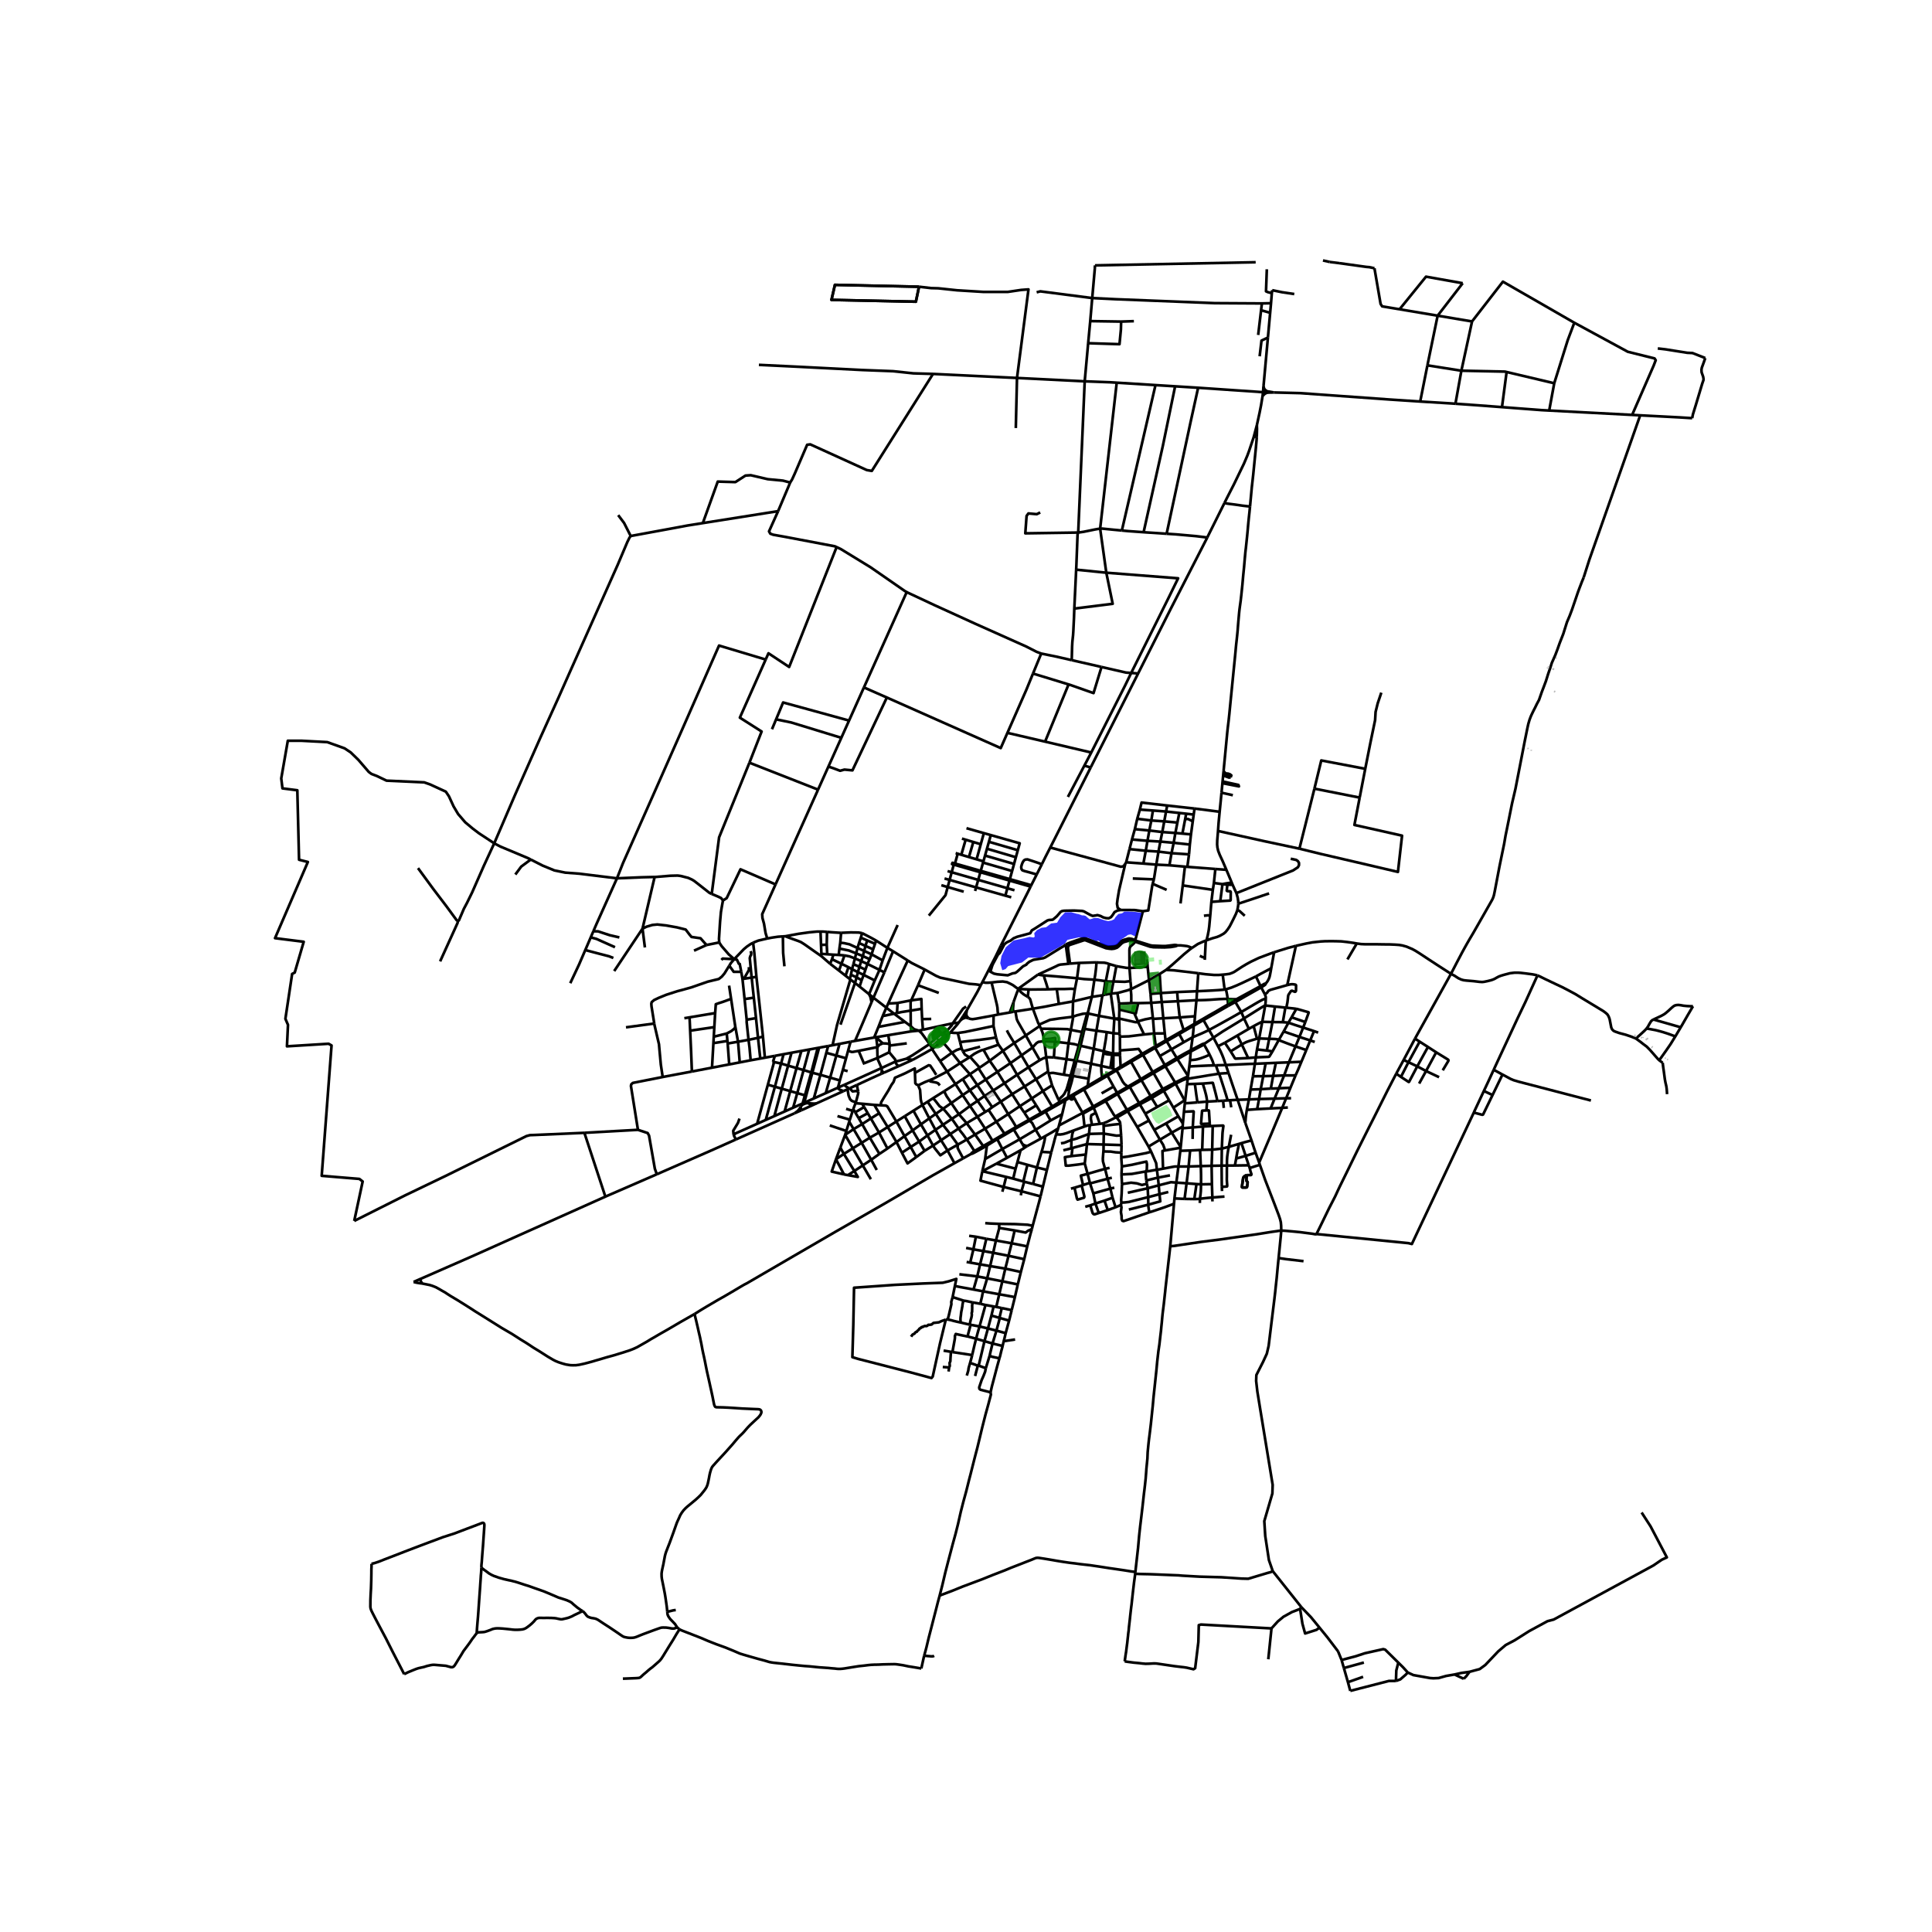 <svg xmlns="http://www.w3.org/2000/svg" xmlns:xlink="http://www.w3.org/1999/xlink" width="960" height="960" viewBox="0 0 720 720"><defs><style>*{stroke-linejoin:round;stroke-linecap:butt}</style></defs><g id="figure_1"><path id="patch_1" d="M0 720h720V0H0z" style="fill:#fff"/><g id="axes_1"><path id="patch_2" d="M91.831 640.8H646.17V86.4H91.83z" style="fill:#fff"/><g id="LineCollection_1"><path d="m246.962 401.368 10.885-2.05M243.823 381.437l.063.445 1.021 4.404.674 2.866.156 1.796.532 5.782.693 4.638M237.744 421.053l-2.612-16.34.127-.633.573-.507 11.13-2.205M529.27 149.636l2.685-13.485M542.399 150.455l-1.614-.113-11.516-.706M474.776 146.26l9.773.245 33.373 2.387 11.347.744M611.251 154.78l-2.997-.158M630.624 155.837l-4.772-.295-14.6-.762M590.185 215.217l2.115-6.627 18.951-53.81M360.319 376.49l-1.358 2.151M365.524 367.125l-1.32 2.566-3.885 6.8M360.23 378.656l-.132-.83.22-1.336M350.783 385.443l2.026.2.496.05M351.022 387.987l.376-.362 1.552-1.492.355-.44" clip-path="url(#p6f7c0e1931)" style="fill:none;stroke:#000"/><path d="m354.168 384.773-.364.402-.5.518M347.326 390.943l3.029 4.52M346.418 389.09l.762 1.25.146.603M340.079 394.988l.95-.504 3.992-2.226.401-.23 1.904-1.085" clip-path="url(#p6f7c0e1931)" style="fill:none;stroke:#000"/><path d="m351.022 387.987-.18.173-2.74 2.21-.776.573M225.602 445.948l19.178-8.335M225.602 445.948l-7.819-23.777M156.517 476.69l19.344-8.474 49.741-22.268M156.517 476.69l.72 1.616M156.517 476.69l-2.371 1.051M470.709 145.923l-.031.235M470.709 145.923l.162-1.967M470.709 145.923l.314.353.253.1.765.009M472.187 145.815l-.91-.13-.33.102-.238.136M448.497 380.16l2.071 3.68M448.497 380.16l-.242-.414M448.497 380.16l3.103-1.78 6.124-3.516M448.497 380.16l-3.662 2.084M398.665 409.11l1.302-.78M400.434 409.261l-.694.382-.322.12-.258-.033-.153-.136-.342-.483M398.665 409.11l-1.637.945M370.107 425.49l1.554-.936M370.107 425.49l-.225-.368M370.107 425.49l-2.322 1.428M469.522 434.09l1.988 5.68 3.158 8.156 1.852 4.87.515 1.506.29 1.177.12 1.346.041 1.779M476.499 468.836l.802-8.046.185-2.186M436.12 464.438l1.273-.107 10.183-1.506 6.915-.875 13.822-1.969 5.267-.849 2.175-.308.98-.145.751-.075M490.549 459.885l-.197.092-.287-.012-1.039-.192-4.541-.585-2.964-.288-2.657-.233-1.378-.063M474.322 585.522l10.637 13.395M476.499 468.836l-.301 3.017-.403 4.334-.306 2.811-.274 2.636-.29 2.49-1.103 8.965-1.035 8.475-.678 2.923-1.413 3.066-2.485 4.89-.084 2.2.45 3.928 1.039 6.393 4.673 28.416-.115 3.21-3.007 10.293.354 5.545 1.364 8.95 1.437 4.144" clip-path="url(#p6f7c0e1931)" style="fill:none;stroke:#000"/><path d="m423.062 586.492 1.373.074 1.965.048 2.037.04 1.64.06 3.785.157 2.097.084 1.68.068 1.566.06 1.397.124 6.432.363 8.118.224 7.537.497 2.48.064 7.33-2.195 1.095-.288.728-.35M484.959 598.917l-.45.67M491.738 606.573l-3.114-3.823-3.665-3.833M498.654 615.401l1.312 3.229M491.738 606.573l2.965 3.64 3.95 5.188M502.338 626.903l-1.512-5.272M502.338 626.903l.879 3.235M502.338 626.903l5.654-2.004M409.549 378.573l5.73 1.046M409.549 378.573l-4.2-.923M409.549 378.573l1.29-7.654M409.549 378.573l-.939 5.54M399.725 378.94l.18-5.753M405.348 377.65l-1.795.165-2.295.583-1.533.542M387.244 381.839l4.047-1.77 3.45-.522 1.126-.137 3.858-.47" clip-path="url(#p6f7c0e1931)" style="fill:none;stroke:#000"/><path d="m399.096 383.803.777-4.374-.148-.489M415.28 379.62l1.83.407M415.28 379.62l1.772-.058M415.28 379.62l-.33 5.45M414.09 370.272l-.053.652 1.165 8.237.078.458M417.11 380.027l-.058-.465M417.11 380.027l.105 5.204M387.244 381.839l.23.527M384.931 375.916l1.994 5.378.319.545M404.179 383.442l4.431.67M404.179 383.442l1.19-5.14-.02-.652M404.179 383.442l-.301 1.322M387.956 383.384l-.483-1.018M399.096 383.803l-1.36-.276-2.742-.067-3.821-.054-3.217-.022" clip-path="url(#p6f7c0e1931)" style="fill:none;stroke:#000"/><path d="m389.093 387.32-.15-.653-.429-1.865-.558-1.418M399.096 383.803l-.907 5M403.226 384.598l-2.3-.429-1.83-.366M408.61 384.112l3.837.528M408.61 384.112l-1.021 6.74M412.447 384.64l2.504.43M411.335 391.779l.783-4.572.329-2.567M403.226 384.598l.652.166M403.226 384.598l1.772-6.374.046-.076.304-.498M403.226 384.598l-1.209 4.995M402.69 389.791l.033-.14 1.155-4.887M414.95 385.07l2.265.16M414.95 385.07l-.136 7.554M417.215 385.23l.138 1.095M382.288 385.875l-4.29 2.816M382.288 385.875l2.508 4.523M387.473 382.366l-.319.216-4.866 3.293M378.433 376.923l.39 2.38.096.506.413.932 2.956 5.134M377.998 388.691l-4.228 2.94M377.998 388.691l2.694 4.597M375.249 383.965l.381.821.986 1.691 1.382 2.214M372.118 389.32l-5.609 1.903M372.118 389.32l1.652 2.311M371.182 386.635l.508 1.739.428.946M453.906 389.904l-1.69-3.205M456.471 388.606l-1.703.865-.862.433M456.822 396.905l-.87-2.547-.475-1.21-.58-1.31-.54-1.083-.45-.851M384.796 390.398l-4.104 2.89M384.796 390.398l2.703 4.683M389.167 388.06l-.704.037-1.432.174-.737.444-.9.96-.598.723M358.36 390.675l.456 1.1M358.36 390.675l-.567-2.306M354.75 392.323l1.725-.993 1.885-.655M366.51 391.223l2.325 4.093M361.517 393.873l1.612-1.157 1.36-.725 1.264-.58.756-.188M354.75 392.323l-4.395 3.14M354.75 392.323l-3.728-4.336M354.75 392.323l3.063 3.867M380.692 393.288l-4.135 2.906M380.692 393.288l2.61 4.452M361.517 393.873l-.246.181M361.517 393.873l3.563 4M387.499 395.081l1.355-.708 1.039-.312" clip-path="url(#p6f7c0e1931)" style="fill:none;stroke:#000"/><path d="m392.756 394.078-2.02-.08-.843.063" clip-path="url(#p6f7c0e1931)" style="fill:none;stroke:#000"/><path d="m390.576 399.348-.267-2.283-.416-3.004M389.167 388.06l.555 4.454.17 1.547M387.499 395.081l-4.196 2.66M350.355 395.464l2.604 3.888M376.557 396.194l-4.849 3.247M376.557 396.194l2.487 4.329M376.557 396.194l-2.787-4.563M357.813 396.19l3.458-2.136M357.813 396.19l-4.854 3.162M357.813 396.19l3.648 4.147M456.822 396.905l-3.68.109M456.822 396.905l1.022 2.996M467.663 396.448l-1.92.043-8.921.414M383.303 397.74l-4.26 2.783M383.303 397.74l2.797 4.453M390.576 399.348l-4.476 2.845M390.576 399.348l.194.656M352.96 399.352l3.117 4.653M346.368 402.593l1.39-.562 5.201-2.68M371.708 399.44l-4.352 2.877M371.708 399.44l-2.873-4.124M371.708 399.44l2.642 4.237M379.044 400.523l-4.694 3.154M379.044 400.523l2.798 4.36M386.1 402.193l-4.258 2.69M386.1 402.193l2.58 4.423M367.356 402.317l-3.139 2.07M367.356 402.317l2.798 4.08M367.356 402.317l-2.684-4.166M374.35 403.677l-4.196 2.72M374.35 403.677l2.86 4.081M356.077 404.005l2.7-1.84M356.077 404.005l-4.233 2.681M356.077 404.005l2.672 4.106M364.217 404.388l-2.798 1.917M364.217 404.388l-2.756-4.05M364.217 404.388l2.715 4.057M392.072 404.468l2.398 5.36M388.68 406.616l2.116-1.33 1.276-.818" clip-path="url(#p6f7c0e1931)" style="fill:none;stroke:#000"/><path d="m390.77 400.004.884 2.97.418 1.494M381.842 404.882l-4.632 2.876M381.842 404.882l2.672 4.484M361.42 406.305l-2.67 1.806M361.42 406.305l2.89 3.951M361.42 406.305l-2.643-4.14M370.154 406.398l-3.222 2.047M370.154 406.398l2.814 4.159M388.68 406.616l-4.166 2.75M388.68 406.616l3.425 5.746M377.21 407.758l-4.242 2.799M377.21 407.758l2.86 4.485M358.75 408.111l-4.231 2.955M358.75 408.111l2.735 4.057M384.514 409.366l-4.443 2.877M384.514 409.366l1.657 2.57M372.968 410.557l-3.187 2.056M372.968 410.557l2.75 4.622M354.519 411.066l-3.046 2.134M351.844 406.686l.946 1.855 1.729 2.525M357.35 415.237l-1.168-1.712-1.663-2.459M361.485 412.168l-4.135 3.07M361.485 412.168l2.754 4.022M364.31 410.256l-.186.13-2.64 1.782M380.07 412.243l-4.352 2.936M380.07 412.243l1.655 2.382M369.781 412.613l-1.368 1.05M369.781 412.613l-2.85-4.168M351.473 413.2l-2.754 1.914M354.714 416.974l-1.453-1.74-1-1.217-.505-.503-.283-.314M347.732 409.264l.789.887.789 1.012.817 1.066 1.09.749.256.222M368.413 413.664l-1.212.711M368.413 413.664l2.922 4.36M340.41 413.93l2.794 5.083M340.41 413.93l3.362-2.13M340.41 413.93l-3.238 2.05M367.2 414.375l-2.961 1.815M367.2 414.375l-2.89-4.119M375.718 415.179l-4.383 2.844M378.7 419.975l-1.668-2.765-1.314-2.031M395.822 415.25l-4.285 2.307M395.822 415.25l1.206-5.195M394.662 419.424l.431-1.615.73-2.558M364.239 416.19l-4 2.39M364.239 416.19l2.884 4.42M354.714 416.974l-3.303 2.208M354.714 416.974l2.636-1.737M357.254 420.56l-1.926-2.766-.614-.82M346.313 416.787l2.406-1.673M346.313 416.787l-3.109 2.226M346.313 416.787l-2.541-4.987M346.313 416.787l2.3 4.266M391.537 417.557l-5.586 3.477M391.537 417.557l-1.88-3.257M371.335 418.023l-4.212 2.587M371.335 418.023l2.996 4.464M360.238 418.58l-2.984 1.98M360.238 418.58l3.14 4.236M357.35 415.237l1.685 1.931 1.203 1.412M343.204 419.013l-3.108 2.257M343.204 419.013l2.43 4.119M357.254 420.56l-3.134 2.083M360.299 424.66l-.197-.218-1.123-1.597-1.067-1.32-.658-.966M367.123 420.61l-3.745 2.206M367.123 420.61l2.76 4.512M394.36 420.528l-.778 2.218M394.36 420.528l.302-1.104M389.52 423.407l2.516-1.424 2.324-1.455M385.951 421.034l-5.955 3.543M385.951 421.034l1.976 3.275M383.696 417.614l.942.864 1.313 2.556M348.612 421.053l-2.977 2.079M348.612 421.053l2.799-1.87M348.612 421.053l2.084 3.866M340.096 421.27l-3.015 2.134M340.096 421.27l2.453 4.162M340.096 421.27l-2.924-5.29M363.378 422.816l-3.08 1.843M363.378 422.816l3.027 4.275M345.635 423.132l-3.086 2.3M345.635 423.132l2.076 3.796M337.08 423.404l-2.983 2.194M337.08 423.404l2.304 4.043M337.08 423.404l-3.032-5.444M367.133 431.954l6.411-3.753M367.133 431.954l-1.05 4.525M367.133 431.954l.652-5.036M387.927 424.309l1.593-.902M382.835 427.082l2.504-1.364 2.588-1.41M350.696 424.919l3.424-2.276M350.696 424.919l-2.985 2.009M350.696 424.919l2.417 3.825M311.54 432.02l2.986 5.634M314.526 437.654l-4.573-1.041 1.587-4.592M311.54 432.02l1.63-4.344M311.54 432.02l2.939-1.988M342.549 425.432l-3.165 2.015M342.549 425.432l2.018 3.453M334.097 425.598l-3.372 2.42M334.097 425.598l2.02 3.984M334.097 425.598l-3.283-5.59M339.384 427.447l-3.267 2.135M339.384 427.447l2.09 3.76M347.711 426.928l-3.144 1.957M353.113 428.744l-2.67 1.803-2.074-2.6-.658-1.019M353.113 428.744l3.83-2.175M353.113 428.744l2.587 4.737M330.725 428.017l-2.988 2.002M330.725 428.017l-3.146-5.96M341.473 431.207l-3.267 2.352-2.089-3.977M402.145 358.854l-.763 5.704M402.145 358.854l-3.378.252M408.64 358.649l-1.866.053-2.206.08-2.423.072M390.564 368.699l-.683-2.292-.683-2.054-.112-.837M401.382 364.558l-3.536-.32-4.579-.396-4.18-.326M386.82 363.198l1.592.26.674.058M401.382 364.558l-.81 4.093M407.852 365.095l-3.803-.219-2.667-.318M393.82 368.573l.78 5.562M393.82 368.573l-3.256.126M400.572 368.651l-.538-.102-.938-.062-2.409.094-2.867-.008M400.572 368.651l-.667 4.536M383.33 368.733l1.018.034 6.216-.068M383.016 371.522l-1.605-1.007-1.002-.852-.87-1.096M369.527 366.15l2.173-.265 1.987-.108 1.595.248 1.423.685.86.467 1.095.824.878.566" clip-path="url(#p6f7c0e1931)" style="fill:none;stroke:#000"/><path d="m386.82 363.198-2.972 2.131-3.926 2.8-.384.438M377.73 373.412l1.18-3.295.628-1.55M383.33 368.733l-2.376-.11-1.416-.056M399.905 373.187l6.983-1.67M399.905 373.187l-5.306.948M384.931 375.916l4.234-.716 5.434-1.065M383.016 371.522l.446.274.445.585.373 1.3.31 1.102.341 1.133M378.433 376.923l4.592-.697 1.906-.31M378.433 376.923l-.812.135M370.274 378.434l-.03 3.925M370.274 378.434l1.763-.367M360.99 379.507l.714.223.735.093 1.312-.19 6.523-1.199M370.245 382.359l.937 4.276M356.934 384.97l2.608-.375 2.574-.537 4.126-.849 4.003-.85M356.934 384.97l.859 3.4M354.168 384.773l1.202.15.943.028.62.018M357.793 388.37l1.957-.256 2.233-.242 2.81-.309 4.29-.571 2.1-.357M389.167 388.06l-.074-.74M393.12 388.205l-3.18-.151-.773.007M393.12 388.205l-.364 5.873M398.189 388.804l-3.111-.364-1.958-.235M389.093 387.32l2.396-.196 1.7-.282.044.378-.113.985M398.189 388.804l-.73 5.938M402.017 389.593l-1.615-.475-2.213-.314M373.77 391.631l-4.935 3.685M358.816 391.775l6.44-1.695M361.271 394.054l-1.657-1.032-.798-1.247M392.756 394.078l4.703.664M397.459 394.742l3.03.418M397.459 394.742l-1.001 5.768M368.835 395.316l-3.755 2.557M365.08 397.873l-.408.278M364.672 398.151l-3.21 2.186M396.458 400.51l-2.233-.383-1.737-.296-.61.031-1.108.142M361.461 400.337l-2.684 1.829M396.458 400.51l2.483.393M351.844 406.686l-4.112 2.578M364.31 410.256l2.487-1.725.135-.086M347.732 409.264l-2.054 1.328M395.176 411.162l-.247-.514M395.176 411.162l1.852-1.107M395.176 411.162l-5.519 3.138M321.292 411.332l.744 1.229M321.292 411.332l-2.47-.194M321.292 411.332l4.523.427M325.815 411.759l1.838 3.104M325.815 411.759l2.406.148M343.772 411.8l1.906-1.208M342.245 404.432l.184.7.448 1.03.163 2.143.09 1.407.27 1.207.372.88M392.105 412.362l-4.163 2.41M392.105 412.362l2.824-1.714M317.994 413.315l.72 1.218M317.994 413.315l-.217.672M317.994 413.315l.828-2.177M389.657 414.3l-1.469.862M327.653 414.863l3.161 5.145M327.653 414.863l-3.114 1.96M388.188 415.162l-.246-.39M388.188 415.162l-4.492 2.452M337.172 415.98l-3.124 1.98M324.54 416.823l3.04 5.235M324.54 416.823l-1.154-1.964M324.54 416.823l-3.242 2.086M383.696 417.614l-.219-.323M383.696 417.614l-4.763 2.696M334.048 417.96l-3.234 2.048M328.221 411.907l1.908.118.542.278 3.377 5.657M321.298 418.909l2.869 5.077M321.298 418.909l-1.297-2.196M321.298 418.909l-3.187 1.887M378.7 419.975l.233.335M378.7 419.975l-4.369 2.512M378.7 419.975l4.777-2.684M330.814 420.008l-3.235 2.05M378.933 420.31l-1.124.66M377.81 420.97l2.186 3.607M377.81 420.97l-3.225 1.891M327.58 422.058l-3.413 1.928M374.331 422.487l.254.374M374.331 422.487l-4.449 2.635M374.585 422.861l-2.924 1.693M379.996 424.577l-6.452 3.624M379.996 424.577l1.124 1.932M324.167 423.986l3.57 6.033M324.167 423.986l-3.06 1.91M356.944 426.569l3.232-1.836.123-.074" clip-path="url(#p6f7c0e1931)" style="fill:none;stroke:#000"/><path d="m363.13 428.961-1.713-2.675-1.118-1.627M355.7 433.481l3.236-1.795M258.847 489.688l2.186-1.373 2.15-1.298 1.893-1.113 2.308-1.358 2.701-1.526 2.746-1.606 2.763-1.643 1.643-.965 1.04-.532 17.396-10.125 15.559-9.037 18.716-10.734 17.62-10.317 8.132-4.58M366.405 427.09l.291.49M366.405 427.09l-3.274 1.871M366.405 427.09l3.477-1.968M366.696 427.58l1.089-.662M361.995 429.97l.362-.04 1.06-.547 3.28-1.803" clip-path="url(#p6f7c0e1931)" style="fill:none;stroke:#000"/><path d="m363.13 428.961-.947.636-.188.374M454.526 302.521l-9.356-1.2M455.222 295.417l-.277 2.899-.419 4.205M453.92 309.678l.22-3.08.386-4.077M457.036 324.154l-4.104-.305M453.92 309.678l-.046.646-.242 2.828-.04 1.562.105 1.098.274 1.233.596 1.546 1.095 2.356 1.374 3.207M459.016 328.913l-.342-.853-1.638-3.906M459.346 329.695l-.33-.782M460.783 332.84l-.712-1.523-.725-1.622M457.401 329.702l.77.024.587.008.588-.04M461.45 336.798l.01-.823-.201-1.386-.476-1.748M481.01 320.03l2.04.436.601.416.438.652v.925l-.42.762-1.79 1.177-21.096 8.443M413.39 359.278l-.84-.302-1.008-.206-1.984-.052-.918-.07M407.852 365.095l.31-1.84.31-2.529.168-2.077M398.767 359.106l-.621.079M398.767 359.106l-.756-5.565v-.69l.456-.629 5.54-1.828.517.02 7.636 2.956 1.218.192.904.083.952-.108 1.039-.36.748-.599.929-.924.554-.407.47-.205 1.69-.462.51.089.624.008 1.182.254M386.82 363.198l3.08-1.4 2.44-1.12 1.285-.602.771-.394.712-.202 3.038-.295M398.146 359.185l-.984-7.22M413.39 359.278l2.633.757" clip-path="url(#p6f7c0e1931)" style="fill:none;stroke:#000"/><path d="m411.957 365.637.191-.165 1.15-5.895.091-.3M416.023 360.035l-1.057 5.733M420.926 360.76l-1.105-.066-1.966-.321-1.243-.214-.59-.124M427.699 360.273l-6.773.487M427.699 360.273l-.181-2.758M427.699 360.273l.501 4.983M420.926 360.76l.363 4.875" clip-path="url(#p6f7c0e1931)" style="fill:none;stroke:#000"/><path d="m422.98 350.931-.336.558-.504.48-.922.814-.242.625-.076.696.026 6.656M434.57 361.45l-2.39 1.518M444.188 353.28l-.64.448-2.255 1.848-4.379 3.916-2.344 1.958M446.565 362.696l-2.081-.253-6.956-.825-2.958-.168M432.18 362.968l.437 7.113M432.18 362.968l-3.98 2.288M428.2 365.256l.569 5.139M428.2 365.256l-6.723 3.388M366.12 365.981l-.596 1.144M369.527 366.15l-1.432.093-.763-.002-.702-.121-.51-.139M373.007 352.373l-1.924 3.999-4.293 8.337-.67 1.272M372.037 378.067l-.212-.965-.109-1.603-.219-1.136-1.11-4.635-.86-3.578M421.58 373.821l.012-1.622-.013-1.392-.13-1.625.028-.538" clip-path="url(#p6f7c0e1931)" style="fill:none;stroke:#000"/><path d="m421.289 365.635.192 1.96-.004 1.05" clip-path="url(#p6f7c0e1931)" style="fill:none;stroke:#000"/><path d="m416.412 370.074 3.516-.924 1.549-.506M416.412 370.074l-2.322.198" clip-path="url(#p6f7c0e1931)" style="fill:none;stroke:#000"/><path d="m417.06 374.01-.053-.321-.595-3.615M414.09 370.272l-2.203.423M414.966 365.768l-.334 1.671-.542 2.833M406.888 371.517l-1.54 6.133M406.888 371.517l3.951-.598M407.852 365.095l-.707 4.761-.1 1.186-.157.475M377.62 377.058l-1.372.286M377.73 373.412l-.021.25-.184 2.251.056.847.04.298M376.248 377.344l-4.21.723M377.73 373.412l-.152.422-.357.997-.749 2.063-.224.45M360.23 378.656l-.62-.098-.649.083M360.23 378.656l.76.851M358.961 378.641l-1.184 1.796M358.961 378.641l.39.418.514.154M359.865 379.213l1.126.294M357.777 380.437l.553-.499.374-.263.447-.193.714-.269M357.777 380.437l-.5.673M357.277 381.11l-.61.778-2.5 2.885M411.957 365.637l-2.067-.297-2.038-.245M414.966 365.768l4.2.12 2.123-.253M411.957 365.637l.74.135" clip-path="url(#p6f7c0e1931)" style="fill:none;stroke:#000"/><path d="m411.143 370.852.016-.105.798-5.11M414.966 365.768l-.245.068-.355-.03-1.668-.034M411.887 370.695l.055-.335.743-4.509.013-.079M402.69 389.791l-.673-.198M407.589 390.851l-4.129-.95-.77-.11M402.69 389.791l-1.515 5.526M407.589 390.851l3.746.928M407.589 390.851l-.995 5.573M411.335 391.779l-.11.83M414.814 392.624l-.387-.08-3.092-.765M411.225 392.609l-.83 4.624M414.689 393.146l-2.041-.242-1.423-.295M417.41 392.617l-2.596.007M417.41 392.617l-.026-1.16M417.41 392.617l-.016.575M414.814 392.624l-.125.522M414.689 393.146l2.705.046" clip-path="url(#p6f7c0e1931)" style="fill:none;stroke:#000"/><path d="m413.804 397.991.609-4.324.276-.521M414.897 398.315l.047-4.555-.255-.614M417.394 393.192l.224 4.28M400.489 395.16l.686.157M400.489 395.16l1.157-4.124.371-1.443M398.941 400.903l.955-3.384.593-2.359M401.175 395.317l5.42 1.107M401.175 395.317l-1.273 5.65M406.594 396.424l3.8.81M406.594 396.424l-.908 5.58M410.395 397.233l3.41.758M410.706 401.507l-.246-2.112-.065-2.162M416.036 398.932l1.609-.949M420.297 404.964l-.416-.352-.724-.546-.686-.857-.802-1.52-.96-1.81-.673-.947M416.036 398.932l-3.305 1.958M399.902 400.967l5.784 1.038M398.435 406.317l.893-2.985.574-2.365M397.439 406.07l.29-.89.674-2.34.538-1.937M397.439 406.07l.996.247M394.47 409.828l1.575-1.43.624-.79.52-1.05.25-.488M398.435 406.317l-.364 2.593M394.47 409.828l.459.82M422.98 350.931l.073-.395M422.98 350.931l5.572 1.864 1.327.215 4.077.072 2.388-.144 1.568-.263.47-.133.211-.108.109-.117M505.633 351.612l-3.487 5.936M540.737 362.924l-3.06-1.971-2.167-1.402-2.81-1.835-3.68-2.427-1.523-.961-1.192-.649-2.125-.897-1.571-.44-1.192-.193-1.441-.104-2.07-.088-2.263-.016-2.9-.048-2.077.007h-1.917l-1.514-.072-1.602-.216M482.95 352.487l3.854-.867 2.368-.44 3.122-.327 1.46-.082 2.48-.032 1.813.032 1.817.051 2.258.253 2.31.321 1.2.216M468.055 363.889l1.565-.874 4.126-2.186" clip-path="url(#p6f7c0e1931)" style="fill:none;stroke:#000"/><path d="m471.666 366.583.32-.383.398-.529.411-.76.318-.806.186-.813.27-1.414.177-1.05M474.819 354.89l-.69 3.852-.383 2.087M446.565 362.696l-.478 6.708M455.638 363.228l-1.538.12-1.756-.016-3.158-.275-2.621-.36M540.737 362.924l-13.409 24.14M572.967 363.508l-.802-.196-1.03-.2-2.666-.353-1.748-.204-1.083-.068-1.26.016-.895.1-.736.088-2.21.577-1.197.36-.821.317-.818.436-.725.421-.735.311-.686.218-1.224.304-1.236.257-.737.076-1.023-.064-2.235-.265-2.5-.208-1.091-.128-.906-.24-1.104-.505-.6-.38-.805-.538-.688-.36-.669-.356M590.185 215.217l-.67 1.626-.925 2.403-.596 1.619-.62 1.834-.62 1.819-.927 2.708-.878 2.323-.982 2.299-1.37 4.353-1.356 3.475-.763 2.16-.845 2.237-1.319 2.98-.54 1.738-.765 2.187-.282.89-.29.937-.338 1.065-.604 1.619-.942 2.467-1.002 2.887-.834 1.551-.612 1.274-.637 1.233-.571 1.186-.403.881-.467 1.226-.467 1.578-.378 1.723-.951 4.678-3.46 17.766-1.283 5.506-1.257 6.28-.724 3.582-.427 2.074-.532 3.093-1.723 8.363-1.748 9.189-.322 1.545-.282.906-.197.465-.27.536-3.117 5.48-3.84 6.729-1.321 2.219-.975 1.69-.878 1.563-1.08 1.978-1.835 3.488-2.223 4.299M474.819 354.89l-1.448.505-4.222 1.587-.597.285-2.343 1.115-1.685.92-1.687 1.01-1.57 1.03-1.314.867-.788.366-.947.349-1.276.176-1.304.128" clip-path="url(#p6f7c0e1931)" style="fill:none;stroke:#000"/><path d="m456.763 368.711-.115-.063-.12-.057-.115-.126-.083-.187-.06-.345-.538-4.2-.094-.505M468.055 363.889l1.716 3.609M456.763 368.711l2.12-.652 2.014-.825 1.715-.77 3.092-1.458 2.35-1.117M469.771 367.498l-2.418 1.31-6.501 3.542M471.666 366.583l-.16.013-.185.023-.277.098-.35.214-.546.324-.377.243M457.5 372.286l-.054-.57-.11-.738-.24-1.278-.205-.753-.055-.13-.073-.106M446.087 369.404l3.293-.152 2.31-.118 2.29-.143 1.891-.143.892-.137M446.087 369.404l-.172 3.344M446.087 369.404l-7.402.303M438.685 369.707l.281 3.42M438.685 369.707l-6.068.374M432.617 370.08l.331 3.342M432.617 370.08l-3.848.315M428.769 370.395l.256 3.333M411.143 370.852l.426-.096.318-.061M411.143 370.852l-.304.067M457.5 372.286l.163 2.025M460.852 372.35l-.67.036-.832-.014-1.85-.086M445.915 372.748l1.54-.02 1.007-.027.902-.028 1.542-.08 1.728-.128 1.828-.12 1.7-.073 1.338.014M460.852 372.35l-3.189 1.961M445.915 372.748l-6.949.38M445.337 378.721l.141-1.726.201-2.216.13-1.257.106-.774M438.966 373.128l-6.018.294M438.966 373.128l.678 6.042M432.948 373.422l-3.923.306M432.948 373.422l.574 6.055M429.025 373.728l-4.84.114M429.68 379.747l-.035-.33-.62-5.689M424.185 373.842l-2.604-.02M422.701 377.55l.583.158.901-3.866M421.58 373.821l-4.52.19M417.06 374.01l.094 2.227M457.663 374.311l.06.553M457.663 374.311l-2.033 1.166-2.57 1.518-2.423 1.356-2.382 1.395M457.724 374.864l2.662-1.43M417.154 376.237l-.102 3.325M417.154 376.237l5.547 1.314M422.701 377.55l1.476 3.396M445.337 378.721l-.222 2.83M445.337 378.721l-5.693.449M439.644 379.17l-6.122.307M439.644 379.17l1.463 4.696M433.522 379.477l.558 5.64M429.68 379.747l.436-.055 3.406-.215M424.177 380.946l-1.07-.016-6.055-1.368M430.114 385.142l-.407-5.133-.027-.262M424.177 380.946l.215-.41 2.28-.64 2.626-.509.382.36M424.177 380.946l2.184 4.57M445.115 381.551l-4.008 2.315M448.255 379.746l-1.005.561-1.067.62-1.068.624M441.107 383.866l-6.74 3.866M434.08 385.118l-3.966.024M434.08 385.118l.288 2.614M430.114 385.142l.59 4.698M430.114 385.142l-3.753.373M417.353 386.325l3.346-.107 5.662-.703M417.353 386.325l.031 5.133M434.368 387.732l-3.664 2.108M434.368 387.732l.423.299M425.622 392.726l-1.296-1.823-2.145.199-4.797.356M417.645 397.983l-.027-.51M417.645 397.983l3.854-2.26M414.897 398.315l-.374-.164-.719-.16M414.897 398.315l.71.39M405.686 402.005l-.338 2.667M405.848 422.577l.301-3.244M411.354 422.46l-.162-.026-5.344.143M399.231 424.836l1.875-.487 4.742-1.772M405.083 426.359l.576-2.986.189-.796M417.81 423.128l.15 3.614M411.354 422.46l4.724.764 1.733-.096" clip-path="url(#p6f7c0e1931)" style="fill:none;stroke:#000"/><path d="m417.52 418.85.108 1.845.183 2.433M395.377 426.073l1.18-.168 2.674-1.069M399.406 427.907l-.178-.393.03-.929.031-.874-.058-.875" clip-path="url(#p6f7c0e1931)" style="fill:none;stroke:#000"/><path d="m400.037 421.321-.44 1.35-.206 1.473-.16.692M405.083 426.359l6.186.168M399.406 427.907l.454-.135.939-.272 4.284-1.141M404.63 430.254l.1-.51.353-3.385M411.27 426.527l6.69.215M411.27 426.527l.084-4.067M411.204 429.091l.057-.724.008-1.84M417.96 426.742l-.06 2.86M396.27 428.69l3.136-.783M404.63 430.254l-.376 3.342M399.328 430.839l1.207-.133 2.247-.236 1.847-.216M404.254 433.596l1.063 3.867M399.328 430.839l-2.47.4.322 3.156 1.067.008 3.647-.434 2.36-.373M413.504 435.228l-1.685.356M411.819 435.584l-6.502 1.879M411.819 435.584l.936 3.707M411.204 429.091l-.215 2.696.054 1.049.776 2.748M405.317 437.463l.885 3.457M403.62 441.64l-.822-3.517 2.519-.66M414.355 438.902l-1.6.389M412.755 439.291l1.046 3.67M406.202 440.92l.238.047 6.315-1.676M403.105 441.814l.514-.173M400.43 442.615l.207-.057 2.468-.744" clip-path="url(#p6f7c0e1931)" style="fill:none;stroke:#000"/><path d="m400.43 442.615.907 4.014.25.44 2.383-.716.166-.386-1.031-4.153M415.27 442.602l-1.47.36M413.8 442.961l-6.354 1.772M413.8 442.961l.82 3.4M399.105 442.982l1.326-.367M407.446 444.733l.795 3.783M407.446 444.733l-1.244-3.813M414.62 446.361l-3.01 1.078M414.62 446.361l1.116 3.555M411.61 447.439l-3.37 1.077M411.61 447.439l1.224 3.52M408.24 448.516l-1.925.695M408.24 448.516l1.234 3.537M406.315 449.21l-1.877.527M409.474 452.053l-1.541.502-.388-.083-.36-.414-.87-2.847M482.95 352.487l-2.791.73-5.005 1.556-.335.117M470.02 367.966l.26-.178.375-.226.284-.184.235-.153.208-.152.113-.093.08-.106.054-.144.037-.147M462.588 377.135l5.967-3.51.902-.503 1.003-.533.668-.26.6-.213" clip-path="url(#p6f7c0e1931)" style="fill:none;stroke:#000"/><path d="m471.503 374.715.144-1.13.08-1.47M471.342 370.47l.113.272.2.545.07.389.003.44M471.503 374.715l-1.096 6.089M471.503 374.715l3.652.389M463.606 379.534l4.478-2.808 1.961-1.225.882-.507.576-.279M462.588 377.135l1.018 2.4M462.588 377.135l-2.202-3.702M450.568 383.84l3.769-2.039 4.61-2.563 2.538-1.442 1.103-.661M470.407 380.804l3.8.09M470.407 380.804l-1.163 6.204M467.198 382.406l1.246-.675.761-.395.677-.344.34-.131.185-.057M474.207 380.894l-1.222 6.238M474.207 380.894l.948-5.79M478.066 380.948l-1.385-.036-2.474-.018M467.198 382.406l-1.787 1.01M467.198 382.406l1.248 4.694M485.648 382.938l4.055 1.326M485.648 382.938l-1.385 3.497M485.648 382.938l.802-2.058M480.16 381.144l.749.233 1.34.472 3.399 1.09M450.568 383.84l1.647 2.86M444.46 386.552l.47-.2.814-.341 1.007-.425 1.125-.48 1.106-.505 1.014-.473.572-.288M489.703 384.264l1.546.561M489.703 384.264l-1.42 3.468M461.154 385.898l4.257-2.483M461.154 385.898l1.635 3.357M456.471 388.606l1.61-.933 3.073-1.775M444.46 386.552l-3.338 1.87M444.46 386.552l-.66 4.792M444.835 382.244l-.053 1.243-.085.938-.104 1.037-.133 1.09M452.215 386.7l-3.137 2.114M463.606 379.534l-1.127.717-1.305.801-2 1.214-3.361 2.042-3.598 2.391M441.122 388.422l-4.558 2.633M441.122 388.422l-1.672-3.076M456.471 388.606l2.15 3.208M448.514 388.927l.198.324M448.514 388.927l-.43.184-4.285 2.233M448.514 388.927l.564-.113M430.704 389.84l-.495.281M436.564 391.055l-4.336 2.503M436.564 391.055l1.96 3.205M436.564 391.055l-1.773-3.024M443.8 391.344l-.051.535M443.8 391.344l-2.257 1.217-3.018 1.699M443.749 391.879l-.252 3.208M443.749 391.879l4.52-2.376.443-.252M443.749 391.879l-4.95 2.845M432.228 393.558l1.849 3.356M432.228 393.558l-1.738-3.05M438.525 394.26l.273.464M438.525 394.26l-4.448 2.654M442.756 400.923l-.507-.73-3.45-5.47M438.798 394.724l-4.496 2.655M434.077 396.914l-4.513 2.569M434.077 396.914l.225.465M434.302 397.379l3.642 6.043M434.302 397.379l-4.384 2.544M417.618 397.472l-2.01 1.234M425.622 392.726l-.208.118-7.796 4.628M415.607 398.706l-4.901 2.801M429.564 399.483l.354.44M429.564 399.483l-3.604-6.349M429.564 399.483l-4.44 2.678M429.918 399.923l3.39 5.914M429.918 399.923l-4.528 2.655M454.289 400.14l.588-.066 1.389-.093 1.578-.08M461.235 409.867l-1.925-5.608-1.466-4.358M442.631 402.02l5.622-.91 2.484-.427 3.552-.543" clip-path="url(#p6f7c0e1931)" style="fill:none;stroke:#000"/><path d="m453.141 397.014.415 1.285.489 1.398.089.182.086.159.069.102M457.498 410.091l-.532-1.85-.611-1.931-1.462-4.57-.433-1.255-.058-.143-.066-.125-.047-.077M410.706 401.507l-5.358 3.165M442.631 402.02l.105-.9M442.631 402.02l-.241 2.007M438.12 403.879l1.202-.603 1.284-.643.547-.232.685-.22.403-.09.39-.071M425.124 402.161l-4.827 2.803M425.124 402.161l-3.625-6.437M425.124 402.161l.266.417M425.39 402.578l3.403 5.885M425.39 402.578l-4.33 2.489M438.12 403.879l3.334 6.182M438.12 403.879l-.176-.457M438.12 403.879l-4.415 2.649M405.348 404.672l-5.61 3.268M421.06 405.067l-.763-.103M424.522 411.08l-.098-.178-2.741-4.694-.622-1.141M421.06 405.067l-4.567 2.63M433.705 406.528l1.998 3.518M433.705 406.528l-.396-.69M433.705 406.528l-4.494 2.692M416.291 407.257l.202.44M416.291 407.257l-1.302-2.328M416.291 407.257l-6.49 3.746-2.446 1.366M420.297 404.964l-.534.31-3.472 1.983M416.493 407.698l3.48 5.91M416.493 407.698l-4.424 2.647M398.071 408.91l-3.142 1.738M398.071 408.91l1.666-.97M429.211 409.22l2.047 3.319M428.793 408.463l.115.2.303.557M429.211 409.22l-4.414 2.358M415.99 416.361l-.326-.243-.582-.688-1.91-3.22-1.103-1.865M412.069 410.345l-4.52 2.473M424.797 411.578l2.016 3.454M424.797 411.578l-.275-.498M420.276 414.121l.185-.107 4.336-2.436M407.355 412.37l.194.448M407.355 412.37l-3.749 2.062-.161.339" clip-path="url(#p6f7c0e1931)" style="fill:none;stroke:#000"/><path d="m403.967 406.005 2.913 5.44.475.924M407.549 412.818l.862 1.97M403.445 414.77l.48.078 3.624-2.03M387.942 414.772l-1.77-2.836M387.942 414.772l-4.465 2.519M403.445 414.77l-8.783 4.654M404.161 419.813l-.485-4.446-.231-.596M400.434 409.261l.775 1.548 1.977 3.447.259.515M411.16 418.63l1.314-.515 3.044-1.53.472-.224M417.52 418.85l-.183-.796-.873-1.159-.474-.534M415.99 416.361l.539-.067 3.747-2.173" clip-path="url(#p6f7c0e1931)" style="fill:none;stroke:#000"/><path d="m419.973 413.607-3.782 2.149-.201.605M383.477 417.29l-1.752-2.665M411.16 418.63l-1.338.212M411.29 419.592l-.01-.49-.12-.473M409.822 418.842l-2.89.328M408.41 414.788l.115.26 1.077 2.981.22.813M406.932 419.17l-.783.163M408.41 414.788l-.652.252-.565.312-.44.188-.126.395-.104.948.409 2.287M404.161 419.813l1.112-.38.876-.1M404.161 419.813l-4.124 1.508M393.582 422.746l1.516.056 1.091-.154 1.245-.349 2.105-.794.498-.184M391.755 429.472l.94-3.466.392-1.538.495-1.722M361.995 429.97l-3.06 1.716M388.657 442.233l1.503-6.242M388.657 442.233l-3.67-1.002M388.657 442.233l-.882 3.616M444.835 382.244l-5.385 3.102M439.45 385.346l-4.66 2.685M430.49 390.509l.28-.162 4.02-2.316M430.21 390.121l-4.588 2.605M430.21 390.121l.28.388M430.49 390.509l-4.53 2.625M425.622 392.726l.338.408M421.5 395.724l.827-.485 3.633-2.105M443.216 397.43l.125-1.063.156-1.28M450.8 393.064l-1.47.639-.892.34-1.141.405-1.042.305-.682.141-.717.077-.614.052-.745.064M412.731 400.89l2.258 4.039M403.967 406.005l1.31-.761 5.492-3.192 1.962-1.162M442.756 400.923l-.02.196M442.756 400.923l.46-3.493M403.967 406.005l-4 2.325M399.967 408.33l.467.931M399.967 408.33l-.23-.39M435.703 410.046l1.574 2.738M435.703 410.046l-4.445 2.493M441.636 410.396l-.182-.335M441.636 410.396l-.084.772M441.636 410.396l.754-6.37M441.552 411.168l-.334 3.16M446.248 410.832l-2.618.208-2.078.128M431.258 412.539l-4.445 2.493M420.276 414.121l3.505 5.826M420.276 414.121l-.303-.514M426.813 415.032l1.378 2.553M439.13 416.006l1.685 2.713M439.13 416.006l-1.853-3.222M439.13 416.006l-4.596 2.663M434.534 418.669l2.148 3.433M434.534 418.669l-4.373 2.381M440.815 418.719l-.068 1.141M441.218 414.328l-.105 1.203-.173 1.938-.125 1.25M440.747 419.86l-4.065 2.242M440.747 419.86l-.036.609M440.71 420.469l3.794-.313M440.71 420.469l-.69 7.027M430.161 421.05l2.115 3.681M428.19 417.585l.19.35 1.781 3.115M436.682 422.102l3.338 5.394M436.682 422.102l-4.406 2.63M432.276 424.731l-4.248 2.55M434.097 428.744l-.118-.702-.49-1.363-.86-1.383-.353-.565M428.028 427.28l.979 1.929M423.781 419.947l.135.224 4.112 7.11M440.02 427.496l-.03.23M434.097 428.744l5.893-1.017M433.433 435.533l-.211-6.27v-.334l.875-.185M439.869 428.868l3.649-.112M439.869 428.868l-.713 5.868M439.869 428.868l.121-1.141M431.14 435.909l-.273-2.434-1.86-4.266M417.864 431.334l2.39-.312 3.874-.725 3.001-.579 1.878-.51M439.156 434.736l3.806-.02M439.156 434.736l-.77 5.987M433.433 435.533l3.282-.621 1.128-.182 1.313.006M431.14 435.909l.373 2.96M433.433 435.533l-2.065.392-.227-.016M426.917 436.611l1.45-.198 2.774-.504M431.513 438.87l.314 2.863M431.513 438.87l-4.333 1.05M431.513 438.87l4.506-.845M438.385 440.723l3.819.245M438.385 440.723l-.698 5.897M431.827 441.733l3.786-.97.763-.195 2.01.155M431.827 441.733l.273 3.31M431.827 441.733l-4.113 1.096M432.1 445.044l-4.218 1.102M432.1 445.044l3.292-.823M427.944 448.94l4.452-1.228-.296-2.668M437.687 446.62l3.766.181M437.687 446.62l-.174 2M423.122 585.821l.206-1.894.789-7.005.419-4.682.378-3.469.427-3.524.467-3.99.483-4.397.246-2.023.165-1.413.258-2.411.165-2.127.108-1.554.37-3.737.102-2.411.266-2.772.14-1.314.13-1.097.168-1.302.153-1.23.367-3.096.39-3.776.29-2.748.282-3.188.54-5.039.548-5.174.281-3.044.443-3.87.379-2.57.374-3.31.218-1.818.124-1.386.165-1.561.182-2.051.145-1.414.435-3.504.257-2.388.234-2.099.128-1.321 1.776-15.674M437.513 448.62l-.479 5.484-.914 10.334M411.29 419.592l3.555-.471 2.674-.272M411.29 419.592l.064 2.868M417.9 429.602l-.758-.079-1.415-.09-1.787-.268-1.48-.025-1.256-.049M417.9 429.602l-.036 1.732M399.406 427.907l.201.496-.279 2.436M417.864 431.334l.219 3.366M457.24 434.371l2.968-.015M457.24 434.371l-1.98.02M457.94 427.4l-.209.972-.21 1.353-.176 1.314-.089 1.37-.016 1.962M455.344 442.327l1.908-.161.069-.08.02-.165-.008-.332-.08-.961-.06-1.074.023-1.241v-1.987l.024-1.955M455.26 434.392l-3.73.072M455.26 434.392l.072-6.333M455.344 442.327l-.027-1.264-.058-6.671M418.083 434.7l-.138 2.982M426.917 436.611l.462-.624.06-2.08-.2-1.022-1.783.38-3.62.814-3.753.62M447.496 434.58l-4.534.136M447.496 434.58l-.258-6.008M451.53 434.464l-1.538.043-2.496.073M447.576 441.365l.024-2.003-.007-1.634-.04-1.746-.057-1.402M442.962 434.716l.556-5.96M442.962 434.716l-.758 6.252M417.945 437.682l.192 3.585M426.917 436.611l-.806.11-4.256.76-3.91.2M403.62 441.64l2.31-.774.272.054M427.44 441.145l.274 1.684M418.137 441.267l3.39-.511 2.165.253 1.873.597 1.876-.461" clip-path="url(#p6f7c0e1931)" style="fill:none;stroke:#000"/><path d="m427.18 439.92.23 1.033.03.192M417.912 448.17l-.091-.897.183-2.43.133-3.576M415.736 449.916l-2.902 1.042M415.736 449.916l2.023-.881M412.834 450.958l-3.36 1.095M448.712 389.25l1.441 2.608.647 1.206M452.34 397.05l-.137-.626-.254-.84-.37-.87-.322-.677-.457-.973M453.141 397.014l-.801.036M443.216 397.43l3.173-.152 3.804-.173 2.147-.055M448.235 403.818l-2.942.123M449.851 410.536l-.068-.665-.117-.801-.189-.95-.306-1.161-.242-.882-.386-1.241-.308-1.018M453.677 410.327l-.246-1.206-.379-1.554-1.036-3.928-.034-.064-.04-.035-.053-.014h-.052l-3.602.292M445.293 403.94l-2.903.087M446.248 410.832l-.451-3.048-.504-3.843M480.905 405.396l1.912-4.63M480.905 405.396l-1.602 3.899M476.584 405.573l2.287-.112 2.034-.065M469.836 405.91l-3.782.136M469.836 405.91l3.76-.233M469.836 405.91l.926-4.847M469.836 405.91l-.64 3.664M466.054 406.046l-.624 3.676M466.054 406.046l.883-4.96M479.303 409.295l1.845-.022M479.303 409.295l-4.31.142M479.303 409.295l-1.458 3.572M474.993 409.437l-5.797.137M474.993 409.437l1.591-3.864M474.993 409.437l-1.469 3.644M469.196 409.574l-3.766.148M469.196 409.574l-.685 3.77M465.43 409.722l-4.195.145M465.43 409.722l-.765 3.898M461.235 409.867l-2.827.16M461.235 409.867l2.85 8.551M441.454 410.06l-4.177 2.724M457.498 410.091l.91-.064M457.498 410.091l-1.695.108M453.677 410.327l-3.826.209" clip-path="url(#p6f7c0e1931)" style="fill:none;stroke:#000"/><path d="m455.803 410.2-1.377.095-.75.032M449.851 410.536l-3.603.296M449.594 413.83l.02-.29.173-2.313.04-.41.024-.281M444.504 420.156l.352-5.85-.01-.056-.017-.042-.03-.034-.07-.022-3.51.176M451.941 419.62l-1.043.056M451.941 419.62l-.194 8.823M455.332 428.059l.225-5.027.032-.653.045-.528.285-2.191-.002-.071-.013-.053-.055-.063-.075-.022-3.833.169M448.309 419.836l2.59-.16M448.309 419.836l-3.805.32M448.309 419.836l-.286 8.686M444.504 420.156l-.044 4.312M466.4 425.003l-2.315-6.585M462.652 426.02l1.603-.46 2.146-.557M467.927 429.589l-.652-1.922-.874-2.664M462.652 426.02l-.945.281M464.199 430.77l-.46-1.486-1.087-3.264M461.707 426.301l-3.768 1.098M460.68 431.756l.385-2.24.395-1.842.247-1.373M457.94 427.4l-2.608.659M457.94 427.4l.862-4.519M455.332 428.059l-3.585.384M451.747 428.443l-3.724.079M451.747 428.443l-.216 6.02M448.023 428.522l-.785.05M447.238 428.572l-3.72.184M442.204 440.968l3.695.303M442.204 440.968l-.75 5.833M451.642 441.292l-4.066.073M451.642 441.292l-.111-6.828M451.642 441.292l.17 4.983M447.576 441.365l-1.677-.094M447.178 446.748l.23-1.755.096-.945.048-1.101.024-1.582M427.714 442.829l-7.426 1.688M427.714 442.829l.168 3.317M451.812 446.275l4.526-.36M451.812 446.275l.027 1.469M447.178 446.748l1.292-.153 1.772-.184 1.57-.136M441.453 446.801l3.635.056M445.088 446.857l.811-5.586M447.178 446.748l-1.04.096-1.05.013M471.342 370.47l-.491-.91-.83-1.594M460.386 373.433l4.035-2.314 5.117-2.892.483-.26M479.721 367.11l-3.824 1.088-2.312.646-.625.264-.265.176-.177.22-.222.353-.23.228-.29.188-.434.197M475.155 375.104l3.861.409M483.12 375.965l-1.793 3.157M479.383 375.545l2.798.292.938.128M486.45 380.88l1.23-3.41.02-.095-.012-.086-.033-.043-.072-.037-3.417-.979-.6-.165-.447-.1M463.606 379.534l1.805 3.881M469.244 387.008l-.794 4.09M469.244 387.008l-.798.092M472.985 387.132l-2.086-.064-1.655-.06M462.789 389.255l.604-.36.572-.305.564-.268 1.034-.369 2.103-.636.78-.217M472.985 387.132l-.859 4.376M476.6 387.494l-.144-.078-.29-.086-.31-.05-.685-.072-1.027-.036-1.16-.04M476.6 387.494l-2.376 4.324M476.6 387.494l1.784-3.09M482.805 389.964l-2.569-.933-2.713-1.036-.337-.132-.266-.138-.179-.122-.14-.109M462.789 389.255l2.375 5.055M462.789 389.255l-4.168 2.56M468.45 391.097l3.676.411M468.004 394.057l.124-.957.125-.841.197-1.162M474.224 391.818l-2.098-.31M468.004 394.057l4.782-.206.077-.013.071-.023.129-.118.099-.138 1.062-1.741M465.164 394.31l-4.61.21-.114-.014-.107-.03-.085-.062-.1-.142-1.015-1.66-.512-.798M468.004 394.057l-.34 2.391M468.004 394.057l-2.84.253M484.993 395.688l-4.656.216M484.993 395.688l1.827-4.366M482.817 400.767l.927-2.075 1.25-3.004M471.672 396.265l3.813-.176M471.672 396.265l-4.009.183M471.672 396.265l-.91 4.798M467.663 396.448l-.726 4.639M477.845 412.867l-4.321.214M477.845 412.867l2.103-.14M469.252 433.234l4.583-10.782 4.01-9.585M468.511 413.343l-3.846.277M468.511 413.343l5.013-.262M464.085 418.418l.097-.973.068-.894.085-.765.117-.845.109-.697.104-.624M388.149 429.266l.243-.744.42-1.565.462-1.921.246-1.63M467.927 429.589l-3.728 1.18M467.927 429.589l1.325 3.645M388.149 429.266l-1.72 5.817M388.149 429.266l3.606.206M464.199 430.77l-3.52.986M464.199 430.77l1.175 3.505M469.252 433.234l.27.857M426.917 436.611l.263 3.31M427.882 446.146l.062 2.794M417.912 448.17l1.176-.046 1.572-.183 7.222-1.795M447.178 446.748l-.033 1.575M417.912 448.17l-.153.865M428.295 451.796l1.974-.623 3.757-1.268 3.487-1.285M428.295 451.796l-7.18 2.47-2.418.816-.449-.155-.244-.547-.03-1.214-.245-1.488.213-1.702-.183-.941M427.944 448.94l.015.669.336 2.187M265.236 333.15l2.283.95 1.215.58.693.895M268.027 351.228l-.078-1.41.39-6.218.329-3.682.248-1.509.511-2.834" clip-path="url(#p6f7c0e1931)" style="fill:none;stroke:#000"/><path d="m289.02 329.597-13.06-5.638-5.154 10.766-1.379.85M305.784 347.177l.195 4.96M308.206 347.29l-1.48-.114-.942.001M292.67 348.915l1.992-.37 2.966-.547 3.971-.55 2.825-.266 1.36-.005M321.29 347.744l-.49 1.7M326.508 350.527l-1.854-1.033-3.364-1.75M313.455 347.647l.338-.025 3.23-.14 2.904.036 1.363.226M305.86 356.17l-2.18-1.52-3.872-2.725-1.318-.832-.982-.407-3.18-1.13-1.658-.641M291.754 348.967l.49-.024.426-.028M320.8 349.443l-.659 1.988M320.8 349.443l2.39 1.03M323.19 350.473l2.906 1.257M323.19 350.473l-.66 2.044M326.508 350.527l4.195 2.713M326.508 350.527l-.412 1.203M268.027 351.228l-4.696.94M273.629 357.456l-2.035-1.781-2.69-3.11-.877-1.337M313.139 351.328l-.31 2.172M313.139 351.328l.316-3.68M319.565 353.295l-2.986-1.377-2.04-.446-1.4-.144M320.141 351.43l-.576 1.865M320.141 351.43l2.388 1.087M326.096 351.73l-.702 2.057M322.53 352.517l2.864 1.27M322.53 352.517l-.473 1.864M319.565 353.295l-.495 1.987M319.565 353.295l2.492 1.086M312.83 353.5l-.272 2.376M319.07 355.282l-2.71-1.053-3.53-.729M325.394 353.787l-.567 1.869M322.057 354.381l2.77 1.275M322.057 354.381l-.515 1.926M332.824 354.506l5.462 3.44M332.824 354.506l-2.12-1.266M332.824 354.506l-3.25 7.865M306.11 355.47l2.171.153M306.11 355.47l-.25.7M306.11 355.47l-.131-3.334M319.07 355.282l-.463 1.887M319.07 355.282l2.472 1.025M324.827 355.656l-.731 1.798M324.827 355.656l4.11 2.261M310.572 355.785l-2.29-.162M310.572 355.785l1.986.09M310.572 355.785l-.519 1.688M312.558 355.876l2.158.178M309.364 359.177l-3.275-2.848-.229-.16M321.542 356.307l2.554 1.147M321.542 356.307l-.597 1.905M314.716 356.054l-1.125 3.113M318.607 357.169l-2.009-.75-1.882-.365M318.607 357.169l-.567 2.15M320.945 358.212l-.31-.164-2.028-.88M324.096 357.454l-.824 1.765M280.667 351.35l-.859.423-1.443.983-1.2 1.01-3.536 3.69" clip-path="url(#p6f7c0e1931)" style="fill:none;stroke:#000"/><path d="m271.785 359.875.634-1.023 1.21-1.396" clip-path="url(#p6f7c0e1931)" style="fill:none;stroke:#000"/><path d="m268.845 357.746.475-.506 4.309.216" clip-path="url(#p6f7c0e1931)" style="fill:none;stroke:#000"/><path d="m276.24 362.162-.565-2.932-.339-.068-.698-1.502-1.01-.204M310.053 357.473l-.689 1.704M310.053 357.473l3.538 1.694M320.945 358.212l2.327 1.007M320.945 358.212l-.66 2.07M309.364 359.177l3.296 2.52M318.04 359.319l-.51 1.872M318.04 359.319l2.246.963M313.591 359.167l-.931 2.53M313.591 359.167l2.605 1.28M323.272 359.219l4.49 2.23M323.272 359.219l-.742 2.149M320.286 360.282l2.244 1.086M320.286 360.282l-.577 2.008M316.196 360.447l-1.085 3.176M316.196 360.447l1.333.744M317.53 361.19l-.417 2.062M317.53 361.19l2.179 1.1M344.606 361.308l-2.49 5.861M365.524 367.125l-1.886-.285-2.514-.205-7.209-1.557-3.501-.738-1.606-.696-4.202-2.336M338.286 357.946l1.5.944 3.923 1.968.897.45M322.53 361.368l-.658 1.946M327.762 361.45l1.813.921M327.762 361.45l-1.77 3.933M327.762 361.45l1.175-3.533M312.66 361.697l2.451 1.926M319.709 362.29l2.163 1.024M319.709 362.29l-.474 1.946M329.575 362.371l-4.062 9.447M317.113 363.252l-.416 1.621M317.113 363.252l2.122.984M321.872 363.314l-.769 1.983M321.872 363.314l4.12 2.07M315.111 363.623l1.586 1.25M319.235 364.236l1.868 1.061M319.235 364.236l-.602 2.071M316.697 364.873l.207.153M321.103 365.297l-.76 2.362M325.991 365.383l-2.106 5.126M318.633 366.307l-1.729-1.28M318.633 366.307l1.71 1.352M318.633 366.307l-5.402 15.555M320.343 367.66l3.542 2.849M325.513 371.818l-1.628-1.31M325.513 371.818l4.79 3.719M325.513 371.818l-.713 1.68M333.195 377.78l-2.891-2.243M333.195 377.78l4.064 3.039M333.195 377.78l1.08-.241M333.195 377.78l-4.235.868M339.415 382.431l-2.156-1.612M339.415 382.431l.095 1.94M339.415 382.431l-.042-5.808M342.423 384.09l-1.772-.532-1.236-1.127M342.423 384.09l1.518-.327M342.423 384.09l-2.913.281M346.418 389.09l-2.945-4.056-1.05-.943M350.783 385.443l-.758.811-1.082.851-2.104 1.654-.42.331M337.76 394.56l2.252-1.273 6.406-4.197M434.977 300.196l-.421 2.23M434.977 300.196l10.193 1.124M424.798 301.707l.632-2.625 9.547 1.114M445.17 301.32l-.316 2.247M424.798 301.707l4.861.347M424.798 301.707l-.978 3.43M434.556 302.427l-.67 3.67M434.556 302.427l-4.897-.373M434.556 302.427l4.938.543M439.494 302.97l2.57.274M439.494 302.97l-.713 3.577M444.854 303.567l-2.79-.323M444.854 303.567l-.35 2.548M423.82 305.137l5.24.634M423.82 305.137l-.895 3.863M429.06 305.77l4.825.327M429.06 305.77l.6-3.716M429.06 305.77l-.736 3.732M433.885 306.097l-.738 3.985M433.885 306.097l4.896.45M438.78 306.547l-.754 3.883M422.925 309l5.4.502M422.925 309l-1.07 3.84M428.324 309.502l-.695 3.845M428.324 309.502l4.823.58M433.147 310.082l-.717 3.552M433.147 310.082l4.879.348M438.026 310.43l-.624 3.657M440.65 310.652l-1.924-.171-.7-.05M443.84 310.957l-3.19-.305M443.84 310.957l-.421 3.777M443.84 310.957l.664-4.842M421.856 312.84l5.773.507M421.856 312.84l-.924 3.588M427.63 313.347l4.8.287M427.63 313.347l-.633 3.704M432.43 313.634l-.698 3.734M432.43 313.634l4.972.453M437.402 314.087l6.017.647M437.402 314.087l-.814 3.87M443.419 314.734l-.304 3.657M419.35 321.945l-.668.897-.956.167-26.326-7.159" clip-path="url(#p6f7c0e1931)" style="fill:none;stroke:#000"/><path d="M406.465 286.019 392.345 314l-.945 1.85M388.266 322.072l1.335-2.711 1.8-3.51M420.932 316.428l6.065.623M420.932 316.428l-1.25 4.928M426.997 317.051l4.735.317M426.997 317.051l-.89 4.771M431.732 317.368l-.82 4.852M431.732 317.368l4.856.59M436.588 317.957l6.527.434M436.588 317.957l-.78 4.508M443.115 318.39l-.625 4.658M419.681 321.356l-.331.59M419.681 321.356l6.426.466M430.912 322.22l-4.546-.374-.26-.024M417.628 339.119l-1.094-.784-.265-1.52.205-1.673.571-3.394 2.305-9.803M430.912 322.22l4.895.245M430.912 322.22l-.88 5.492M435.807 322.465l5.773.51M442.49 323.048l-.91-.074M442.49 323.048l10.442.8M452.932 323.849l-.548 5.204M422.156 327.395l7.876.317M430.032 327.712l-.47 1.659M452.384 329.053l3.201.441M452.384 329.053l-.39 2.56M455.585 329.494l-.825 6.349M455.585 329.494l1.816.208M459.016 328.913l-1.914.275-.62.112-.488.09-.409.104M429.561 329.371l5.22 2.256M425.92 339.578l2.016-.286 1.455-9.15.17-.771M454.76 335.843l3.65-.218.082-.024.053-.035.06-.107.028-.113.029-2.892-.065-.192-.108-.092-.165-.02-.846-.044-.17-.06-.112-.096-.016-.164.221-2.084M440.78 329.97l11.213 1.644M440.78 329.97l-.84 6.721M440.78 329.97l.8-6.996M451.442 336.12l.29-2.348.261-2.158M454.76 335.843l-3.318.276M451.017 341.22l.047-.503.378-4.598M449.638 350.427l-.285.11M461.119 339.085l-.076.32-.442 1.167-1.018 2.09-.663 1.32-.664 1.276-.796 1.188-.73.902-.73.616-1.377.772-1.015.425-1.788.513-2.182.753M451.017 341.22l-.364 3.98-.202 1.518-.354 1.866-.46 1.843M328.937 357.917l1.766-4.677M342.117 367.17l7.737 2.86M339.577 372.806l2.298-5.084.242-.553M324.8 373.497l-.43-1.958-.485-1.03M339.577 372.806l-5.072.97M343.471 375.968l-.102-3.682-3.792.52M339.373 376.623l-.022-2.85.082-.504.144-.463M330.993 374l-.69 1.537M334.505 373.775l-.111.022-3.401.204M338.286 357.946l-3.74 8.133-2.318 5.167-1.235 2.755M330.304 375.537l-1.344 3.111M343.471 375.968l-4.098.655M343.471 375.968l.175 3.825M334.275 377.539l1.678-.376 3.42-.54M328.96 378.648l-1.58 4.043M347.055 379.735l-3.409.058M343.646 379.793l.295 3.97M337.259 380.819l-9.878 1.872M355.057 381.36l2.22-.25M355.057 381.36l-5.894 1.275M360.04 375.106l-1.146.791-3.837 5.464M350.783 385.443l2.447-1.651 1.456-1.652.371-.78M349.163 382.635l-5.222 1.128M349.163 382.635l1.62 2.808M327.38 382.691l-1.618 3.97M339.51 384.371l-8.476 1.41M331.034 385.78l-4.503.761M331.558 389.261l-.054-.52-.47-2.96M326.53 386.541l-.768.12M326.53 386.541l.457 3.688M328.962 388.826l-1.366-1.232-1.065-1.053M325.762 386.66l-7.108 1.246M318.654 387.906l-1.67.323M324.8 373.497l-3.582 8.44-2.564 5.969M337.934 388.822l-6.4.83M310.265 389.528l2.598-.502M310.265 389.528l-1.642.301M316.904 365.026l-4.961 16.97-1.678 7.532M331.534 389.653l.024-.392M331.534 389.653l-.153 2.501M326.987 390.23l-6.995 1.393M327.025 394.268l-.09-3.247.052-.792" clip-path="url(#p6f7c0e1931)" style="fill:none;stroke:#000"/><path d="m328.962 388.826-1.275.562-.7.841M319.992 391.623l1.961 4.66M316.057 391.569l1.297.461.526-.017 2.112-.39M331.38 392.154l-4.355 2.114M333.724 395.612l-.1-.763-2.243-2.695M327.025 394.268l-5.072 2.014M328.53 398.028l-1.46-3.353-.045-.407M337.76 394.56l2.319.428M333.724 395.612l1.269-.3 2.767-.753M334.857 397.346l3.249-1.455 1.973-.903M328.53 398.028l.724-.34 4.47-2.076" clip-path="url(#p6f7c0e1931)" style="fill:none;stroke:#000"/><path d="m334.857 397.346-.647-.641-.266-.344-.175-.41-.045-.339M321.523 396.45l.43-.168M334.857 397.346l-5.427 2.397M328.53 398.028l.083.832M314.61 404.302l.593-.264 13.327-6.01M472.518 125.76l-.53 5.852-.587 6.49-.53 5.854M472.187 145.815l-.672-.473-.403-.504-.241-.882M474.776 146.26l-1.876-.332-.713-.113M472.041 146.385l.734-.084 2.001-.041M470.529 147.567l.788-.766.724-.416M470.529 147.567l.149-1.409M468.402 158.417l.999-4.566.547-2.764.58-3.52M166.423 482.026l-.527-.36-1.144-.64-1.095-.642-1.218-.669-1.303-.517-1.016-.316-2.883-.576M154.146 477.741l.958.248 1.216.208.917.109M166.423 482.026l1.325.858 2.818 1.682 2.706 1.69 2.658 1.69.959.633 3.1 1.93 3.19 1.995 3.768 2.363 3.797 2.215 1.68 1.073 1.622 1.046 1.905 1.161 1.38.894 1.434.96 2.255 1.37 3.096 1.975 1.994 1.17.877.452 1.064.445.934.313.886.272 1.054.288.725.116.887.14.986.036 1.151-.024 1.208-.164 1.845-.4 1.268-.329 1.8-.488 1.027-.313 1.804-.517 2.468-.74 2.69-.738 3.092-.945 2.77-.893 1.305-.505 1.478-.672 3.648-2.075 1.583-.973 1.204-.681 1.11-.657 1.29-.75.873-.492 1.667-.949 1.524-.89 3.014-1.774 5.505-3.136" clip-path="url(#p6f7c0e1931)" style="fill:none;stroke:#000"/><path d="m248.684 600.66-.065-.6-.137-1.33-.16-1.13-.121-.873-.21-1.45-.226-1.377-.394-2.035-.419-2.079-.282-1.365-.104-.914-.017-1.089.113-.897.201-.993.351-1.567.21-1.145.144-.745.222-1.19.23-.88.237-.722.278-.705.346-.9.673-1.703 1.316-3.6 1.156-3.277.245-.675.363-.802.45-.982.404-.929.54-.895.72-.975.747-.785.63-.57.644-.528 1.2-.989 1.353-1.126 1.007-.924.797-.782.503-.628.504-.614.487-.616.37-.549.274-.433.27-.636.141-.405.149-.552.17-.798.232-1.113.182-1.021.201-.893.23-.79.132-.428.166-.428.213-.457.298-.409.31-.344.77-.865.89-.973 1.525-1.639 1.385-1.506 1.164-1.31 1.2-1.345 1.172-1.402.922-1.07.419-.46.353-.348.569-.539.418-.406.52-.557.757-.886.64-.736.862-.902.874-.812.736-.685.798-.737.632-.569.395-.465.293-.38.166-.253.114-.216.111-.276.086-.23.027-.251-.057-.298-.102-.247-.137-.162-.165-.142-.196-.09-.225-.05-.45-.048-.617-.02-.987-.037-1.94-.087-2.276-.1-2.436-.164-2.714-.17-1.952-.091-1.265-.028-1.146-.018-.255-.044-.216-.068-.138-.128-.168-.295-.159-.4-.149-.661-.487-2.46-.475-2.186-.274-1.226-.41-1.878-.335-1.49-.588-2.612-.423-2.094-.281-1.446-.339-1.63-.382-1.698-.221-1.066-.202-1.102-.266-1.422-.177-.792-.254-1.27-.286-1.226-.265-1.125-.238-1.094-.358-1.538-.274-1.177-.359-1.454-.265-1.178M344.423 617.031l-.163.615-.91 4.137" clip-path="url(#p6f7c0e1931)" style="fill:none;stroke:#000"/><path d="m253.202 607.189.366.192.656.3 3.568 1.382 3.399 1.33 2.737 1.169 2.996 1.178 3.39 1.225 3.077 1.258 2.344 1.01 1.417.44 2.037.593 3.303.937 2.375.632 1.893.561.725.136.926.137 3.237.336 3.728.429 2.264.228 2.29.22 1.644.108 1.707.172 2.094.209 2.01.136 1.36.096 1.136.116 1.176.092.773.092.664.048.676-.008.834-.067.805-.105 2.787-.456 2.416-.381 1.969-.204 1.627-.204.942-.089 1.244-.063 1.506-.024 1.712-.085 1.916-.044 1.619-.032.717-.008.483.016.5.048.93.129 1.372.208 1.982.416 1.98.309 1.53.256 1.31.22M378.225 483.396l-5.838-1.06M378.225 483.396l1.082-4.727M378.225 483.396l-1.202 4.86M419.14 619.144l.021-.152M473.846 606.86l-26.286-1.442-.805.225-.161 6.312-1.192 9.74-.612.385-2.561-.593-1.184-.176-1.288-.137-2.11-.256-4.071-.596-1.808-.265-.838-.116-.435-.02h-.668l-1.587.092-1.353.032-1.156-.1-1.207-.144-1.981-.184-2.284-.3-1.12-.173M423.122 585.821l-.06.671M350.188 594.612l4.928-1.862 3.632-1.478 5.114-1.918 1.994-.743 4.078-1.64 4.55-1.755 2.364-.985 3.511-1.361 2.086-.822 1.788-.689 1.095-.452.503-.208.393-.114.36-.027.277-.001.458.04 1.83.278 1.877.308 1.397.24 1.486.261 2.106.337 1.957.288.967.134 1.759.202 1.731.237 2.042.236 1.772.192 1.884.28 1.587.233 3.74.584 1.285.18 2.178.317 2.094.309 1.808.288.826.134 1.477.186M419.161 618.992l.092-.645.089-.629.092-.693.109-.705.12-.717.093-.772.1-.81.134-1.033.092-.66.089-.85.109-1.001.096-.825.097-.986.157-1.117.077-.985.084-.75.225-1.95.266-2.499.274-2.363.145-1.07.125-1.193.447-4.033.362-3.06.427-3.154" clip-path="url(#p6f7c0e1931)" style="fill:none;stroke:#000"/><path d="m369.148 518.886.134.814-.934 3.564-1.116 4.046-1.191 4.69-1.317 5.475-.5 2.058-.877 3.341-.838 3.3-.831 3.298-.53 2.021-1.039 4.166-1.11 4.064-.943 3.69-1.039 4.597-.902 3.589-1.071 3.893-1.691 6.42-1.04 4.026-1.127 4.781-.998 3.893M344.423 617.031l.84-3.154.857-3.596 1.007-3.877.761-2.964 1.003-3.897.62-2.44.677-2.49M253.202 607.189l-.174-.145-.656-.56M248.684 600.66l.044.633.04.256.097.353.278.577.603.857.943.977.87.921.813 1.25M217.137 600.404l.429.38.41.441.62.83.299.295.273.185.753.296.58.145.733.108.598.128.419.146.616.312 1.89 1.26 2.356 1.522 2.154 1.446 1.071.725.838.584.628.42.39.241.35.148.468.128.294.048.414.089.564.072.596.028.544-.009.473-.036.437-.06.511-.146.463-.158 1.192-.497 1.2-.476 3.987-1.482 1.947-.691.561-.182.354-.08.313-.024.392-.008.987.02 1.002.128 1.007.196.487.044.379-.008.35-.096.338-.112.568-.22M150.626 623.91l-1.65-3.216-1.24-2.395-1.434-2.787-2.505-4.975-2.263-4.246-1.481-2.803-1.128-2.187-.467-.95-.21-.515-.152-.481-.073-.573.016-2.343.097-2.331.12-2.075.102-3.12.043-2.555.009-1.55.052-1.026v-.6l-.016-.38M179.401 584.255l.002-.715.022-.358.117-1.182.093-1.317.156-2.09.19-2.332.423-6.1.098-1.516.008-.272-.029-.349-.048-.14-.06-.128-.083-.09-.085-.08-.112-.05-.149-.024-.147.003-.308.103-.499.2-2.198.841-3.06 1.153-4.333 1.65-4.405 1.418-2.328.882-3.084 1.145-3.48 1.314-4.211 1.602-3.793 1.474-5.018 1.93-1.84.733-1.614.54-1.18.301M177.647 608.618l-.203.297-.213.264-.165.21-.403.561-.628.787-1.015 1.49-1.055 1.434-1.216 1.61-.974 1.634-1.007 1.602-.828 1.37-.51.793-.34.384-.13.096-.151.064-.143.054-.198.047-.42-.01-.306-.085-1.625-.434-2.199-.184-1.514-.132-.74-.048-.552.032-.5.076-1.453.328-1.172.376-1.171.257-.85.196-.552.172-.576.209-1.039.42-1.674.689-1.499.733M468.402 158.417l-1.162 4.4M468.358 162.918l.064-2.102.024-1.001-.027-.753-.017-.645M486.82 391.322l1.464-3.59M486.82 391.322l-4.015-1.358M479.016 375.513l.367.032M479.016 375.513l-.95 5.435M480.16 381.144l-.443-.076-.72-.064-.93-.056M480.16 381.144l-1.776 3.26M480.16 381.144l1.167-2.022M375.287 431.48l5.038-2.811M375.287 431.48l-1.743-3.279M375.287 431.48l-3.964 2.184M381.834 427.736l-.714-1.227M382.835 427.082l-.581.341-.42.313M380.325 428.669l.928-.554.581-.379M427.944 448.94l-7.264 1.823M433.309 405.837l-4.516 2.626M433.309 405.837l4.635-2.415M428.793 408.463l-4.27 2.617M424.522 411.08l-4.549 2.527M428.19 417.585l-4.409 2.362M460.208 434.356l.133-.717.181-1.006.157-.877M465.72 435.28l3.802-1.19M464.668 437.949l.223-.029 1.035.004.231-.008.094-.032.065-.052.049-.132v-.114l-.009-.083-.07-.204-.112-.31-.1-.307-.12-.412-.097-.489-.137-.5M465.374 434.275l.222.593.124.412M442.736 401.12l-.314.153-.382.187-.472.224-1.183.556-2.44 1.182M371.158 462.296l5.863 1.039M371.158 462.296l-3.582-.63M371.158 462.296l1.244-4.678M371.158 462.296l-1.03 4.584M382.818 464.486l-5.797-1.151M382.818 464.486l-1.123 4.777M384.553 458.042l-.477 1.62-1.258 4.824M378.14 458.55l-1.12 4.785M378.14 458.55l-5.738-.932M384.553 458.042l-1.436.622-.877.667-4.1-.78M377.02 463.335l-1.178 4.654M371.282 487.056l1.105-4.72M371.282 487.056l-.994-.181M373.33 487.478l-.102-.02-1.946-.402M369.001 471.836l5.638.938M369.001 471.836l-3.752-.658M369.001 471.836l1.128-4.956M369.001 471.836l-1.112 4.562M374.64 472.774l-1.094 4.724M374.64 472.774l5.802 1.247M375.842 467.989l-.56 2.318-.643 2.467M380.442 474.02l1.253-4.757M380.442 474.02l-1.135 4.65M370.129 466.88l5.713 1.109M370.129 466.88l-3.632-.64M375.842 467.989l5.853 1.274M370.288 486.875l-.815 3.396M370.288 486.875l-3.026-.54M369.473 490.271l-1.287 4.805M369.473 490.271l2.983.854M376.06 492.157l-3.449-.987M376.06 492.157l.963-3.901M374.788 496.826l.507-1.87.765-2.8M367.262 486.334l-2.216 7.996M367.262 486.334l-1.941-.457M365.046 494.33l3.14.746M365.046 494.33l-3.64-.679M363.762 498.906l.752-2.797.532-1.779M368.186 495.076l-1.31 4.736M368.186 495.076l3.16.804M374.788 496.826l-3.442-.946M374.05 499.814l.267-.973.47-2.015M363.762 498.906l3.115.906M362.303 505l.338-1.478.532-2.284.589-2.332M360.614 498.049l.776.229.708.17 1.664.458M366.877 499.812l3.007.873M364.631 508.886l.137-.331.142-.41.207-.876.49-2.052.608-2.588.475-1.97.187-.847M373.647 501.593l.404-1.779M369.884 500.685l1.758.423.91.224 1.095.261M372.454 506.202l.267-.925.27-1.133.255-1.025.293-1.048.108-.478M369.884 500.685l1.462-4.805M368.89 504.963l.022-.217.104-.462.868-3.6M371.346 495.88l1.265-4.71M372.611 491.17l-.155-.045M476.584 405.573l1.978-4.79M473.597 405.677l1.453-.036 1.534-.068M480.337 395.904l-4.852.185M480.337 395.904l2.468-5.94M480.337 395.904l-1.775 4.878M466.937 401.087l3.825-.024M470.762 401.063l3.696-.104M478.562 400.782l4.255-.015M478.562 400.782l-4.104.177M473.597 405.677l.861-4.718M474.458 400.959l1.027-4.87M478.384 384.404l5.88 2.031M488.284 387.732l1.688.58M488.284 387.732l-4.02-1.297M484.263 386.435l-1.458 3.529M481.327 379.122l5.123 1.758M444.188 353.28l-.602-.29-.516-.208-.72-.2-1.096-.133-1.264-.132h-1.288M438.702 352.317l-.149-.08-.24-.046-.546-.044-3.426.407h-1.06l-3.788-.144-.748-.12-4.921-1.535-.771-.22M423.053 350.536l.065-.25M423.053 350.536l-1.619-.418-.951-.072-2.172.636-.519.408-.94 1.033-.7.455-.688.267-.928.07-.491.07-1.411-.07-.63-.18-7.432-2.749-.506-.167-.736.274-5.357 1.73-.811.141M330.703 353.24l3.824-8.51M308.206 347.29l2.244.17 3.005.187M285.926 349.763l1.595-.31 2.408-.36 1.825-.126M292.33 360.116l-.475-4.983-.1-6.166M237.744 421.053l-19.96 1.118M244.78 437.613l-.735-2.06-2.165-12.349-.51-.95-3.626-1.2" clip-path="url(#p6f7c0e1931)" style="fill:none;stroke:#000"/><path d="m274.24 424.645-9.184 4.098-20.276 8.87M618.34 395.108l.156.143 1.123.817M621.274 407.764l-.117-1.606-.068-.637-.097-.677-.152-.678-.186-.788-.213-1.17-.375-2.835-.222-1.558-.225-1.747M618.34 395.108l-.428-.397-1.007-1.138-2.025-2.311-1.229-1.242-1.046-.77M609.65 387.028l1.675 1.218 1.28 1.005M572.967 363.508l.84.365 2.01.99 3.616 1.721 2.843 1.338 2.014 1.042 2.705 1.45 2.763 1.698 7.795 4.718.886.673.564.505.354.54.266.562.254.756.583 3.02.266.625.314.381.343.3.555.257 1.546.54 2.356.629 2.11.713 1.7.697" clip-path="url(#p6f7c0e1931)" style="fill:none;stroke:#000"/><path d="m613.63 383.287-.413.469-.676.66-1.104 1.018-1.788 1.594M523.1 395.014l4.228-7.95M523.1 395.014l-2.77 5.12M523.1 395.014l1.788.83M616.205 379.938l10.155 2.899M613.63 383.287l.298-.4.275-.397.379-.713.45-.753.319-.485.41-.36.444-.24M630.91 375.012l-.21-.004-.994-.028-.995-.052-1.329-.132-1.03-.189-.862-.1-.712.056-.613.152-.507.301-.697.577-1.148 1.061-1.076.923-.579.423-1.042.58-1.55.734-1.361.624M425.92 339.578l-2.802 10.709M417.628 339.119l5.128.028 3.163.431M449.353 350.536l-.907.347-2.038.917-2.22 1.48M472.518 125.76l.83-9.193M469.433 132.78l.693-5.848 1.304-.624.644-.305.444-.242M469.97 115.616l3.378.95M469.97 115.616l.3-2.543M469.97 115.616l-1.085 9.217M473.348 116.567l.323-3.57M470.27 113.073l3.401-.076M407.038 111.08l8.715.424 36.946 1.467 17.571.102M473.97 109.253l-1.55-.402-.614-.283.304-8.218M473.97 109.253l-.299 3.744M473.97 109.253l.147-1.11M499.12 98.068l10.017 1.393 1.169.099 1.91.414M521.578 115.259l-6.495-1.09-.576-.907-2.291-13.288M493.034 97.062l2.537.57M373.007 352.373l1.329-.541M384.067 330.407l-1.01 2.056-10.05 19.91M397.162 351.964l-.698.606-1.153.66-5.79 3.573-.754.296-2.219.345-1.467.262-1.468.715-.9.735-.223.335-1.24.636-2.184 1.976-.662.462-1.082.194-1.775.71-3.962-.385-1.165-.243-1.332-.72.601-1.99.278-.73 1.93-3.606.693-.684 1.203-2.255.543-1.024" clip-path="url(#p6f7c0e1931)" style="fill:none;stroke:#000"/><path d="m417.628 339.119-1.166.202-1.097.58-.686 1.064-.64.823-.85.435-1.034-.065-1.066-.298-.93-.495-1.178-.34-.524.118-1.272.19-.958-.421-1.18-.647-1.103-.618-.689-.174-3.015-.142-3.444.063-.583.05-.548.125-.48.326-.566.684-.784.902-1.16.99-.358.265-.76.08-.614.027-.608.186-4.767 3.07-1.037.618-.6 1.08-4.872 1.316-1.314.543-1.096.864-.572.255-.922.44-.819.617M344.567 428.885l-3.094 2.322M327.737 430.02l-3.064 2.193M324.673 432.213l-3.143 2.094M324.673 432.213l-3.566-6.317M324.673 432.213l2.064 3.807M321.107 425.896l-2.996-5.1M321.107 425.896l-3.277 2.045M316.478 418.016l1.633 2.78M316.478 418.016l-1.077 3.467M316.478 418.016l.244-.758M314.954 422.921l3.157-2.125M314.954 422.921l2.876 5.02M314.954 422.921l-1.784 4.755M314.954 422.921l.447-1.438M468.358 162.918l-.135-.1-.214-.084-.166-.023-.183.002-.243.033-.177.071" clip-path="url(#p6f7c0e1931)" style="fill:none;stroke:#000"/><path d="m456.318 187.45.938-1.883 2.626-5.135.853-1.763 1.787-3.694 1.064-2.202 1.273-3.012.624-1.695 1.478-4.392.28-.857M465.849 188.732l.66-7.13.516-4.615.99-9.95.279-3.114.064-1.005M274.24 424.645l21.876-9.763M274.24 424.645l-.84-1.673M275.586 416.86l-.565 1.613-1.772 2.924.151 1.575M282.158 418.8l-8.08 3.61-.678.562M282.158 418.8l3.215-1.436M282.158 418.8l4-14.564M288.478 395.79l-2.32 8.446M288.478 395.79l-.404-.098M288.478 395.79l2.612.56M312.29 405.338l2.32-1.036M312.29 405.338l-.19.086M312.29 405.338l.697-2.696M316.985 388.229l-4.122.797M316.985 388.229l-.928 3.34M312.987 402.642l1.129-3.954M312.987 402.642l-3.615-1.041M287.852 395.639l.222.053M299.701 410.963l3.583-1.6M299.701 410.963l.726-2.651M299.107 411.229l.276-.124.318-.142M299.701 410.963l-.093.478M302.739 399.78l-.399-.12M302.739 399.78l2.995.775M302.739 399.78l2.525-9.335M302.739 399.78l-2.312 8.532M305.264 390.445l3.36-.616M305.264 390.445l-.533.098M304.731 390.543l-3.167.58M304.731 390.543l-2.39 9.117M302.34 399.66l-2.86-.88M302.34 399.66l-2.381 8.525M299.107 411.229l-3.529 1.576M299.107 411.229l-.138.54M299.107 411.229l.852-3.044M300.427 408.312l-.468-.127M299.959 408.185l-2.843-.813M286.158 404.236l2.628.753M303.284 409.362l4.454-1.99M303.284 409.362l2.45-8.807M305.734 400.555l3.638 1.046M305.734 400.555l2.213-8.21M308.623 389.83l-.676 2.515M307.947 392.345l3.726 1.031M315.297 394.38l.76-2.811M315.297 394.38l-1.181 4.308M315.297 394.38l-3.624-1.004M314.116 398.688l1.78.503M312.863 389.026l-1.19 4.35M311.673 393.376l-2.301 8.225M309.372 401.6l-1.634 5.772M307.738 407.372l4.361-1.948M295.578 412.805l-3.181 1.421M295.578 412.805l1.538-5.433M297.116 407.372l-2.628-.752M297.116 407.372l2.364-8.592M299.48 398.78l-2.643-.742M299.48 398.78l2.084-7.657M301.564 391.123l-2.917.535M298.647 391.658l-3.67.673M298.647 391.658l-1.81 6.38M296.837 398.038l-3.135-.906M296.837 398.038l-2.349 8.582M294.488 406.62l-3.144-.9M294.488 406.62l-2.091 7.606M292.397 414.226l-3.822 1.707M288.575 415.933l-3.202 1.43M288.575 415.933l2.769-10.213M291.344 405.72l-2.558-.731M291.344 405.72l2.358-8.588M293.702 397.132l-2.612-.781M293.702 397.132l1.275-4.801M294.977 392.33l-2.962.544M292.015 392.874l-3.242.612M292.015 392.874l-.925 3.477M291.09 396.35l-2.304 8.639M288.786 404.989l-3.413 12.375M315.999 437.938l2.387-1.535M318.386 436.403l1.302 2.204-3.69-.669M314.526 437.654l.373.085 1.1.2M324.55 439.47l-3.02-5.163M321.53 434.307l-3.144 2.096M321.53 434.307l-3.7-6.366M317.83 427.941l-3.351 2.09M318.386 436.403l-3.907-6.371M314.479 430.032l-1.31-2.356M371.661 424.554l1.883 3.647M356.944 426.569l-.076 1.181.363.771 1.705 3.165M356.944 426.569l-2.824-3.926M354.12 422.643l-2.71-3.46M351.41 419.182l-2.69-4.068M348.72 415.114l-3.042-4.522M386.171 411.936l-1.176.721-3.27 1.968M390.16 435.991l.698-2.822.897-3.697M450.838 418.746l-3.065.115-.1-.028-.067-.044-.018-.099.385-4.65.042-.092.072-.048 1.507-.07M450.838 418.746l-.3-4.862-.06-.07-.081-.03-.803.046M465.374 434.275l-5.166.08M384.322 329.901l-7.97-2.27M384.322 329.901l-.255.506M386.354 325.88l-.276.55-1.756 3.471M423.118 350.287l-.663-.165-.555-.187-.48-.103-.441-.066-.537.027-.724.222-.172.044-.385.1-.168.043-.725.249-.473.25-.702.75-.338.392-.73.566-.702.193-1.16.125-.695-.004-.976-.082-8.21-3.047h-.534l-.875.276-1.943.658-2.07.722-1.698.714M440.65 310.652l1.032-5.407M442.064 303.244l-.382 2.001M368.89 504.963l.044.194.096.162.156.116.647.214 2.621.553M369.148 518.886l.492-2.198.849-3.188.735-2.804.405-1.538.825-2.956M355.859 479.252l-.846 4.139M362.804 480.567l-.637-.12-1.359-.265-2.643-.474-2.306-.456M352.474 491.751l-2.144 8.823-2.734 12.434-.455.544-7.854-2.12-19.462-5.003-2.168-.653.346-12 .273-13.883 15.271-1.07 10.496-.507 7.29-.272 2.186-.526 2.879-.906-.54 2.64M377.023 488.256l-3.693-.778M372.387 482.337l1.159-4.84M372.387 482.337l-5.955-1.089M365.32 485.877l-2.818-.5M366.432 481.248l-.194.679-.082.27-.061.272-.054.301-.047.302-.154.66-.52 2.145M372.464 456.099l-.125.942.063.577M366.432 481.248l-3.628-.681M366.432 481.248l1.457-4.85M379.307 478.67l-5.761-1.172M367.89 476.398l-3.687-.726M367.89 476.398l5.656 1.1M322.036 412.561l1.35 2.298M322.036 412.561l-3.323 1.972M318.713 414.533l1.288 2.18M320.001 416.713l3.385-1.854M318.822 411.138l.118-.311M319.882 406.876l-.288-1.119-.22-1.432M316.767 405.512l1.227-.559 1.38-.628" clip-path="url(#p6f7c0e1931)" style="fill:none;stroke:#000"/><path d="m328.472 400.146-3.445 1.56-5.653 2.619M318.94 410.827l.854-3.176.088-.775M316.767 405.512l.42.663.565.56 1.343-.15.787.291M243.962 326.82l-4.886.119-9.148.384M197.79 320.324l4.434 2.257 4.38 1.794 4.06.833 5.218.385 14.046 1.73" clip-path="url(#p6f7c0e1931)" style="fill:none;stroke:#000"/><path d="m285.345 245.794-17.376-5.213-13.898 31.627-10.778 24.377-11.118 25.051-2.247 5.687M221.129 347.054l1.115-2.592 7.684-17.139M197.79 320.324l-1.107-.563-10.18-4.262-2.318-1.217M132.01 455.005l3.146-14.698-1.224-.961-14.045-1.154 3.672-48.577-1.095-.64-15.527.961.387-8.011-.966-2.243 2.512-16.726.966-.513 3.35-11.471-10.694-1.347 12.24-28.39-3.285-.833-.644-25.892-5.54-.705-.452-3.717 2.449-14.035h4.96l9.728.513 6.443 2.307 2.32 1.538 2.834 2.756 3.866 4.486 1.03.769 1.998.769 3.608 1.73 14.045.641 2.19.77 5.863 2.691 1.16 1.73 1.74 3.781 1.675 2.82 2.641 3.077 2.835 2.371 2.335 1.763 5.654 3.717M235.05 199.755l-.42.545-.837 1.698-3.608 8.524-8.407 18.843-9.664 21.661-4.027 9.07-6.733 14.867-9.277 20.957-7.892 18.362" clip-path="url(#p6f7c0e1931)" style="fill:none;stroke:#000"/><path d="m170.655 343.217.355-.192 1.868-4.358 1.16-2.18 1.9-3.876 4.413-10.03 3.834-8.3M294.483 179.823l-4.51 10.671M347.7 139.35l-22.808 36.147-1.869-.32-21.067-9.582-1.16.16-4.606 10.736-.998 2.178-.71 1.154" clip-path="url(#p6f7c0e1931)" style="fill:none;stroke:#000"/><path d="m261.924 194.94 5.564-15.47 6.571.193 3.77-2.436 1.965-.128 6.313 1.474 5.67.545 2.706.705M261.924 194.94l28.05-4.446M235.05 199.755l16.363-3.012 4.8-.898 5.71-.905M235.05 199.755l-2.48-4.871-2.191-2.916M311.777 203.885l-.608-.285-18.555-3.525-4.477-.8-1.063-.385-.483-.865 3.382-7.53M388.03 243.56l-3.057 7.449M337.907 220.646l.418.226 9.793 4.583 15.172 6.922 19.135 8.556 3.898 1.986 1.707.641M399.403 246.02l-5.703-1.306-5.67-1.154M424.145 250.98l-17.68 35.039M424.145 250.98l-2.583-.192M449.923 200.305l-13.464 26.271-12.314 24.405M529.056 388.186l-4.168 7.658M529.056 388.186l3.1 1.986M529.056 388.186l-1.728-1.122M524.888 395.844l-2.795 5.484M524.888 395.844l3.278 1.562M522.093 401.328l-1.763-1.194M528.166 397.406l-3.035 5.751-.066.058-.05.006-.046-.01-.07-.038-2.806-1.845M490.549 459.885l.173-.216 1.248-2.52 3.354-6.908 2.058-3.99.278-.56.346-.753.492-1.066.748-1.586 2.634-5.368 3.942-8.074 4.381-8.748 1.848-3.637 5.025-10.041 3.254-6.284M528.166 397.406l3.99-7.234M528.166 397.406l3.286 1.73M532.156 390.172l3.064 1.99M535.22 392.163l-3.768 6.973M537.665 398.876l2.086-3.493.052-.196-.024-.14-.117-.156-4.442-2.728M531.452 399.136l-2.578 4.674M531.452 399.136l4.856 2.303M556.66 398.681l1.754-3.802 7.232-15.565 2.802-5.848 4.519-9.958M547.647 623.04l3.8-1.024 2.095-1.538 4.8-5.063 2.802-2.37 3.286-1.731 5.476-3.46 6.797-3.685 2.32-.61 37.141-20.153 3.093-2.114 1.933-.898-6.056-11.535-3.35-5.19M542.074 624.034l2.545-.577 3.027-.416M545.488 625.636l.902-.897 1.256-1.698M542.074 624.034l3.414 1.602M524.646 623.297l2.094.961 6.218 1.106 1.224.08 1.933-.08 2.802-.785 3.157-.545M484.509 599.587l.87 5.543.998 3.62 4.22-1.345 1.14-.832M520.233 626.437l.13-3.909.748-2.923M524.646 623.297l-1.804-1.986-1.73-1.706M499.966 618.63l5.256-1.388 3.414-1.122 6.862-1.538.709.192 4.904 4.831M508.282 619.58l-7.456 2.05M500.826 621.63l-.86-3M520.233 626.437h-2.609l-14.407 3.701M524.646 623.297l-.837.865-1.965 1.699-1.61.576M472.654 618.363l1.192-11.503M473.846 606.86l2.352-2.595 2.126-1.762 3.125-1.73 3.06-1.186M132.01 455.005l18.995-9.539 15.076-7.241 30.087-14.836 1.32-.353 1.805-.064 18.49-.801M361.566 470.533l3.683.645M361.566 470.533l-1.336-.234M361.566 470.533l1.186-4.938M362.752 465.595l3.745.645M362.752 465.595l-2.708-.532M362.752 465.595l.937-4.708M363.689 460.887l3.887.78M363.689 460.887l-2.518-.329M367.576 461.667l-1.079 4.573M366.497 466.24l-1.248 4.938M365.249 471.178l-1.046 4.494M364.203 475.672l-6.68-.791M364.203 475.672l-1.399 4.895M482.95 352.487l-3.229 14.622M479.383 375.545l.395-1.95.096-.738.093-.793.06-.68.053-.325.06-.233.145-.256.382-.577.31-.456.17-.209.168-.08.19-.016.21.06.809.312.14.01.147-.085.111-.143.06-.264.027-1.857-.055-.162-.096-.11-.151-.058-.413-.072-.481-.062-.352-.004-.335.018-.304.044-.36.078-.74.172M458.408 410.027l.435 2.643M456.08 412.91l-.277-2.71M450.838 418.746l.06.93M455.344 442.327l.068 1.553M384.986 441.23l-3.291-.838M386.428 435.083l-1.176 5.103-.266 1.045M386.428 435.083l-3.541-.993M386.428 435.083l3.732.908M382.887 434.09l-3.71-1.03M382.887 434.09l-1.525 6.217M379.178 433.06l-.703 2.469M379.178 433.06l1.147-4.391M378.475 435.529l-7.152-1.865M378.475 435.529l-.893 3.706M371.323 433.664l-5.24 2.815M366.082 436.479l8.888 2.12M374.02 442.35l-8.626-2.354.688-3.517M377.582 439.235l-2.612-.637M377.582 439.235l3.78 1.072M381.362 440.307l.333.085M315.857 405.927l.386 2.354.58 1.393.595.577 1.522.576M315.857 405.927l-1.505.686M315.857 405.927l.608-.278M337.907 220.646l-15.946 35.54M311.777 203.885l1.583.74 11.145 6.827 12.757 8.844.645.35M280.667 351.35l.469-.231 1.473-.588 3.317-.768M289.02 329.597l-4.974 11.089.096 1.41.58 2.146.58 3.461.624 2.06M409.991 197.012l2.296 16.42M401.817 198.461l.395-.044 1.598-.228 4.225-.861 1.176-.208.78-.108M418.088 197.706l-3.168-.298-4.08-.408-.849.012M416.171 142.614l-1.297 11.42-.119 1.047-4.764 41.93M401.054 212.298l.087-1.824.423-10.98.036-.42.113-.32.104-.293" clip-path="url(#p6f7c0e1931)" style="fill:none;stroke:#000"/><path d="m387.659 190.978-1.29.641-3.104-.28-.685.922-.484 6.496 19.721-.296M404.235 142.106l-.43 10.022-.032.758-1.956 45.575M400.364 226.805l.69-14.507M399.403 246.02l.135-5.063.105-1.835.25-2.323.104-1.538.25-5.112.117-3.344M412.287 213.432l2.378 11.588-14.301 1.785M399.403 246.02l11.1 2.54M456.318 187.45l-5.357 10.748-.848 1.701-.19.406M434.766 198.91l3.492.228 2.087.184 5.307.473 3.035.365 1.236.145M455.988 287.381l1.377-14.432.23-2.087.266-2.18.273-2.563.516-5.279.91-9.165.627-6.265.27-2.791.101-1.162.149-1.49.197-1.758.15-1.418.185-1.891.177-2.32.177-2.034.21-2.335.14-1.258.13-.97.152-1.097.145-1.049.246-2.199.382-3.665.307-3.485.322-3.181.241-2.796.226-2.483.116-1.062.097-.77.234-2.23.245-2.363.234-2.468.153-1.786.25-2.531.217-2.004.209-2.082" clip-path="url(#p6f7c0e1931)" style="fill:none;stroke:#000"/><path d="m456.318 187.45.33.076.5.108.688.104 1.18.145 1.454.188 2.448.36 1.812.213 1.119.088M449.078 388.814l-.366.437M549.346 414.413l-23.185 49.19-1.321-.321-34.291-3.397M552.994 406.575l3.238 1.514M549.346 414.413l.056-.165 3.592-7.673M556.66 398.681l-1.967 4.264-1.7 3.63M559.928 400.454l-3.696 7.635M556.66 398.681l1.971 1.06.85.481.447.232M592.89 410.13l-12.748-3.324-14.279-3.717-1.763-.528-1.104-.465-1.038-.56-1.458-.786-.572-.296M549.346 414.413l.04.176.125.128.524.116 2.154.565.261.056.166-.048.108-.092.161-.34 3.347-6.885M613.63 383.287l1.31.229 1.26.24.87.164 1.204.308 1.498.42 1.575.497 1.478.525 1.512.572M626.36 382.837l-1.917 3.246-.106.159M618.34 395.108l.893-1.215 1.763-2.491 1.587-2.307 1.754-2.853M630.91 375.012l-1.925 3.284-2.118 3.685-.507.856M476.499 468.836l2.847.413 6.443.753M464.668 437.949l-.147.02-.488.208-.384.29-.238.274-.119.33-.084.491-.377 2.68.002.114.023.09.07.056.132.036.194.008 1.12-.016.197-.02.072-.052.069-.112.08-.32.145-1.138.008-.224-.004-.137-.072-.112-.121-.104-.173-.168-.057-.128-.008-.26.019-.936.015-.1.06-.158.035-.126.022-.116.01-.142-.001-.228" clip-path="url(#p6f7c0e1931)" style="fill:none;stroke:#000"/><path d="m464.668 437.949.002.228-.01.142-.023.116-.036.126-.059.158-.015.1-.019.936.008.26.057.128.173.168.12.104.073.112.004.137-.008.224-.145 1.138-.08.32-.069.112-.072.052-.198.02-1.12.016-.193-.008-.132-.036-.07-.056-.023-.09-.002-.114.377-2.68.084-.49.119-.331.238-.274.384-.29.488-.209.147-.02M177.647 608.618l.188-.132.199-.086.255-.056.325-.04.541-.018.528-.024.584-.048.402-.064.822-.252 1.324-.485.693-.3.721-.172.334-.057.753-.056.955.028 1.167.076 2.3.228 1.425.165.636.04.52.008.627-.004.786-.04.93-.097.632-.156.403-.18.37-.2.391-.26.999-.761.78-.677.774-.77.364-.463.338-.359.379-.229.332-.134.24-.066.334-.05 1.677.032 1.249-.024 1.614.029 1.047.063.636.072.636.144.52.105.473.092.253.022.202-.006.312-.032.274-.064.624-.14.858-.199.676-.208 1.095-.455.942-.504 1.494-.701.737-.369.475-.216.345-.164M179.401 584.255l.596.437.475.388.604.409 1.135.857.906.525.919.428 1.852.653 1.993.56 1.691.385.898.176.75.197.72.172 1.05.32 1.458.477 1.116.372 1.506.46 1.94.698 1.982.689 1.86.669 2.166.901 3.093 1.33 1.514.472 1.562.513 1.144.504.386.233.339.208.596.56 1.465 1.218.635.449.364.264.322.228.242.132.457.265M179.401 584.255l-.036.745-.06 1.034-.114 1.257-.072 1.25-.096 1.278-.186 2.775-.169 2.315-.201 2.884-.161 2.33-.177 2.436-.202 2.298-.177 2.18-.044.777-.059.804M359.13 484.713l-4.117-1.322M362.502 485.376l-2.022-.442-.194-.052-.317-.048-.84-.121" clip-path="url(#p6f7c0e1931)" style="fill:none;stroke:#000"/><path d="m358.007 492.857-.077-1.247.045-.661.115-.76.092-.912.091-.601.123-.51.076-.47.176-.95.046-.51.107-.585.091-.433.238-.505M353.182 491.737l1.173.238 1.055.293 1.337.32 1.26.269M361.405 493.651l-2.158-.49-1.24-.304M368.89 504.963l-1.507 4.93M364.631 508.886l2.752 1.006M364.631 508.886l-.217.003M364.414 508.89l-1.025 3.912M361.524 507.921l1.859.636.48.197.33.108.221.027M360.298 512.635l.551-1.859.125-.94.55-1.915M362.303 505l-.262 1.054-.517 1.867M360.614 498.049l.156-.77.144-.577.274-.994.266-.977.137-.593" clip-path="url(#p6f7c0e1931)" style="fill:none;stroke:#000"/><path d="m354.937 503.876.824-4.494.113-.743-.008-.754.321-.752 2.465.546 1.763.368.199.002M251.84 600.011l-.49.056-.388.057-.297.063-.596.153-.668.16-.717.16M353.182 491.737l-.708.014M355.013 483.391l-.51 1.794.054.834-.947 4.114-.428 1.604M344.423 617.031l.699.066.66.072.588.037.503.052.44.015.225-.015.19-.02.193-.069.217-.108M361.405 493.651l.113-.734.226-.998.272-.907.123-.676.039-.418-.059-.463.02-.303.142-.25-.013-.24.02-.511.023-.96-.033-.554.098-.761.126-.5M351.645 503.334l2.866.472M362.303 505l-7.366-1.124M378.302 499.185l-4.251.63M232.126 625.588l1.05-.032 1.841-.076 2.022-.076.592-.04.438-.048.323-.088.293-.169.278-.236.29-.268.282-.273.46-.408.78-.64.821-.73.766-.633.72-.524.87-.757 1.136-.993.588-.525.334-.345.419-.508.717-1.094.656-1.08.487-.79 1.143-1.866 1.466-2.34 1.24-2.122.726-1.137.338-.601M630.624 155.837l.278-1.425 1.063-3.43 1.482-4.935.918-3.06.483-1.394v-.433l-.129-.753-.58-1.682-.048-.945.129-.753.773-2.115.515-1.475M617.806 129.857l2.876.333 8.1 1.288 1.966.095 4.76 1.864M495.57 97.631l3.55.437M170.655 343.217l-.129.737-6.507 14.323M170.655 343.217l-.483-.289-3.801-5.19-4.897-6.441-5.701-7.787M384.067 330.407l-7.86-2.247M355.437 322.222l9.916 2.835M355.437 322.222l-.768 2.841M355.898 321.805l-.935-.266-.177.497.65.186M353.18 330.58l-.815 3.015-6.212 7.635M404.235 142.106l1.293-14.206M404.235 142.106l-25.228-1.253M416.171 142.614l-2.473-.155-9.463-.353M410.526 407.462l4.463-2.533M285.345 245.794l1.037-2.335 7.714 5.1 17.681-44.674M243.962 326.82l.397-.01 5.524-.448 2.658-.064 1.112.144 2.814.71 1.395.632.823.496 1.504 1.162 4.222 3.315.825.392M279.29 284.233l-11.303 27.814-2.75 21.102M289.02 329.597l15.851-35.324M347.7 139.35l31.307 1.503M282.821 135.97l14.068.682 24.427 1.243 11.527.44 7.538.803 7.318.212M376.207 328.16l-.783 2.856M376.207 328.16l-10.854-3.103M376.351 327.63l-10.853-3.09M376.351 327.63l.83-3.028M365.353 325.057l-.798 2.841M365.498 324.54l-9.6-2.735M365.498 324.54l.866-3.081M353.18 330.58l.717-2.658M353.18 330.58l5.97 1.72M353.18 330.58l-2.37-.682M353.897 327.922l.772-2.859M353.897 327.922l-1.901-.536M353.897 327.922l9.868 2.784M375.424 331.016l-.758 2.766M375.424 331.016l2.647.759M375.424 331.016l-10.87-3.118M363.765 330.706l.79-2.808M363.765 330.706l-.375 1.338M363.765 330.706l10.901 3.076M364.555 327.898l-9.886-2.835M358.251 318.552l1.62-5.616M358.251 318.552l-1.339-.397M358.251 318.552l2.842.844M359.872 312.936l-1.384-.414M359.872 312.936l2.856.854M361.093 319.396l1.635-5.606M361.093 319.396l2.854.847M362.728 313.79l2.779.832M365.507 314.622l1.148-4.138M365.507 314.622l-1.56 5.621M366.655 310.484l-6.482-1.836M366.655 310.484l2.587.732M363.947 320.243l2.546.756M355.898 321.805l1.014-3.65M356.912 318.155l-.77-.229M366.493 321l.606-2.159M366.493 321l-.13.459M377.181 324.602l-10.817-3.143M377.181 324.602l.722-2.633M367.1 318.841l10.803 3.128M367.1 318.841l.716-2.548M377.903 321.97l.686-2.505M378.589 319.465l-10.773-3.172M378.589 319.465l.718-2.62M367.816 316.293l.725-2.58M368.54 313.712l10.767 3.133M368.54 313.712l.702-2.496M369.242 311.216l10.771 3.05-.706 2.579M374.666 333.782l2.2.62M354.67 325.063l-1.529-.428M328.472 400.146l.37-.15.588-.253M329.43 399.743l-.173-.106-.274-.192-.233-.289-.137-.296M328.613 398.86l-.024.464-.033.345-.084.477M299.608 411.44l-.47.22-.17.109M301.217 411.128l-.42-.028-.677.136-.512.205M298.969 411.769l-.186.18-.378.521M302.196 412.149l2.056-.937M302.196 412.149l-.149-.334-.22-.29-.282-.234-.328-.163M298.733 413.714l1.359-.607 2.104-.958" clip-path="url(#p6f7c0e1931)" style="fill:none;stroke:#000"/><path d="m304.252 411.212-.572.065-.983-.032-1.128-.097-.352-.02M298.733 413.714l-2.617 1.168M298.405 412.47l.008.39.143.466.177.388M304.252 411.212l10.1-4.6M298.405 412.47l-.282.489-.339.464-.321.385-.355.344-.992.73M340.975 399.826l-.058-1.648-3.706 1.854-3.684 1.616-.498 1.51-.845 1.206-1.149 2.091-1.625 2.609-1.04 1.745-.149 1.098M315.4 421.483l-6.165-2.073M373.33 487.478l-.874 3.647M339.528 498.14l.147-.234.116-.087.224-.376.318-.234.356-.125.153-.142.23-.333.22-.169.378-.13.158-.262.531-.469.225-.223v-.142l.088-.016.301-.273.154.011.246-.326.104-.044.187.054.164-.19.197.032.115-.076.11-.076.268-.136.313-.033.23.082.284-.082.203-.044.12-.087.192-.234.165-.065.153.01.07.033.979-.157.3-.288.361-.293 1.987-.218 1.02-.47 1.203-.418.376-.159M354.937 503.876l-.426-.07M353.738 509.47l.219-.385-.078-1.192.284-.551.052-1.128.129-1.756.167-.652M384.553 458.042l.292-1.234M353.738 509.47l-.232 1.665M351.341 509.444l2.023.14.374-.115M369.148 518.886l-3.75-.97-.411-.36-.065-.55.915-2.718.67-1.499.619-1.602.257-1.295M372.464 456.099l6.02.089 4.505.244 1.856.376M387.775 445.85l-.542 2.106-.7 2.58-1.688 6.272M372.464 456.099l-.186-.003-3.371-.137-1.747-.137M387.775 445.85l-7.103-1.897M374.97 438.598l-.95 3.751M374.02 442.35l6.652 1.603M374.02 442.35l-.474 1.777M381.695 440.392l-1.023 3.56M380.672 443.953l-.23 1.515M382.835 427.082l-.77-.148-.945-.425M346.368 402.593l-1.696.686-2.427 1.153M340.975 399.826l.137 3.87.412.453.72.283M316.722 417.258l1.055-3.27M316.722 417.258l-4.626-1.318M317.777 413.987l-2.453-.763M316.767 405.512l-.302.137M316.465 405.65l-1.184-.768-.67-.58M314.352 406.613l-1.455-.546-.798-.643" clip-path="url(#p6f7c0e1931)" style="fill:none;stroke:#000"/><path d="m348.898 400.571-1.003-1.63-1.22-1.813-.583-.145-5.117 2.843M331.558 389.261l-.463-.272-.82-.109-1.313-.054M350.26 404.499l-.659-.778-.566-.244-.92-.198-1.41-.259-.337-.427M449.353 350.536l-.32 6.363M448.992 357.715l.041-.816M447.133 356.21l.93.436.97.253M441.682 305.245l1.023-.024.693.29 1.106.604M448.664 341.275l1.421-.164.932.11M461.45 336.798l-.006.483-.153 1.073-.172.73M463.88 341.293l-1.932-1.777-.83-.431M461.45 336.798l11.505-3.843M484.25 316.275l-12.917-2.752-17.413-3.845M508.786 286.512l.05-.252 1.821-9.19 1.804-8.701.182-3.063.784-3.173 1.348-4.006M506.71 297.242l.23-1.193 1.846-9.537M489.847 293.91l2.551-10.514 16.388 3.116M489.847 293.91l16.864 3.332" clip-path="url(#p6f7c0e1931)" style="fill:none;stroke:#000"/><path d="m484.25 316.275 2.17-8.643 3.427-13.722" clip-path="url(#p6f7c0e1931)" style="fill:none;stroke:#000"/><path d="m506.71 297.242-1.957 10.19 17.749 3.988-.055.526-1.476 12.996-11.352-2.664-17.458-4.06-7.912-1.943M455.56 291.866l.062-.645M455.622 291.22l5.91 1.298.184.548-6.155-1.2M455.56 291.866l-.338 3.551M455.622 291.22l.214-2.24M455.222 295.417l4.226.942M455.988 287.381l-.152 1.6M455.988 287.381l.794.868M456.782 288.25l-.946.73M458.636 289.682l-.398-.137-.797-.457-.659-.839M458.636 289.682l.245-.731-.536-.412-.735-.244-.828-.046M455.836 288.98l1.069.398 1.134.411.597-.107M334.505 373.775l-.23 3.764M288.773 393.486l-3.726.69M288.773 393.486l-.699 2.206M276.24 362.162l.464 2.71M271.785 359.875l1.65 2.3 2.805-.013M279.746 395.136l3.593-.644M279.746 395.136l-4.068.792M278.955 387.515l.369 2.861.422 4.76M271.184 388.883l3.863-.663M271.184 388.883l-.09-.945M271.184 388.883l.573 7.79M278.955 387.515l3.534-.732M278.955 387.515l-3.908.705M278.264 380.011l-.007.907.698 6.597M284.335 386.32l-1.846.463M284.335 386.32l.712 7.856M281.895 364.034l1.027 9.264 1.413 13.022M271.757 396.674l3.921-.746M271.757 396.674l-6.415 1.22M270.828 385.157l.266 2.78M270.828 385.157l-4.827 1.193M273.995 382.43l.02.13-.221.675-1.254 1.012-1.712.91M275.678 395.928l-.63-7.708M275.047 388.22l-1.052-5.79M273.995 382.43l-1.538-10.18M265.342 397.893l-7.495 1.425M265.342 397.893l.522-9.143M266.518 377.541l-.308 5.239M266.518 377.541l-9.54 1.593M272.457 372.25l-3.137 1.14-1.44.456-1.12.404-.242 3.291M255.033 379.46l1.945-.326M256.978 379.134l.225 4.972M257.203 384.106l.355 7.862.289 7.35M257.203 384.106l9.007-1.326M266 386.35l.015-.249.195-3.321M266 386.35l-.136 2.4M271.709 367.304l.748 4.946M283.339 394.492l1.708-.316M283.339 394.492l-.85-7.709M282.49 386.783l-.745-7.35M276.704 364.872l.784 7.456M276.704 364.872l.509-.116M280.13 364.32l1.765-.286M280.13 364.32l-2.917.436M279.725 354.459l.22.556v.37l-.067.557-.254.354-.204.76.509 5.343.2 1.92M280.924 371.803l-.334-3.083-.46-4.4M280.667 351.35l.44 3.725.788 8.96M281.745 379.433l-3.48.578M280.924 371.803l.631 5.835.19 1.795M278.264 380.011l-.776-7.683M271.094 387.938l-5.23.812M280.924 371.803l-3.436.525M279.048 360.41l.101.843-.271.64-.78 1.349-.885 1.514M383.33 368.733l-.314 2.789M305.979 352.136l2.122-.066M308.101 352.07l.105-4.78M308.101 352.07l.18 3.553M243.823 381.437l-10.541 1.423M271.785 359.875l-1.815 2.933-.97 1.147-1.12.884-4.155 1.01-6.114 2.13-3.531.981-1.576.413-1.225.39-3.018.975-2.78 1.133-1.738.83-.879.762-.139.605.065.897 1.033 6.472M263.331 352.168l-4.695 2.125M239.45 346.073l1.51-.722 2.158-.64 1.853-.182 3.286.361 4.05.722 3.225.802 1.512 1.985.665.782.584.08 2.781.4 1.452 1.665.805.842M239.45 346.073l-10.561 15.818M239.45 346.073l.886 7.017M243.962 326.82l-1.087 4.619-3.426 14.634M279.29 284.233l25.581 10.04M285.345 245.794l-9.623 21.652 8.11 5.166-4.541 11.62M218.117 354.055l-2.313 5.377-3.288 6.979M218.117 354.055l2.033-4.725M228.582 357.004l-1.66-.64-4.17-1.08-4.635-1.229M192.044 325.918l2.203-2.967 3.542-2.627M220.15 349.33l.979-2.276M229.193 352.992l-6.949-3.102-2.094-.56M230.82 349.35l-3.627-.842-4.305-1.416-1.759-.038M304.871 294.273l3.856-8.594M308.727 285.68l4.81-10.72M330.502 259.944l-12.818 27.146-2.983-.281-1.619.436-2.508-.944-1.847-.622M316.42 268.536l5.54-12.35M316.42 268.536l-2.883 6.424M289.231 268.079l2.616-6.29 24.572 6.747M287.695 271.773l1.536-3.694" clip-path="url(#p6f7c0e1931)" style="fill:none;stroke:#000"/><path d="m313.537 274.96-18.667-5.713-5.639-1.168M330.502 259.944l-8.541-3.758M375.44 273.116l-2.494 5.674-42.444-18.846M384.973 251.009l13.254 4.05M375.44 273.116l7.019-15.978 2.514-6.13M421.562 250.788l-1.963-.146-9.096-2.082M398.227 255.058l.637.195 8.666 3.047 2.973-9.74M398.227 255.058l-8.755 21.326M389.472 276.384l-14.033-3.268M389.472 276.384l17.212 4.05M406.684 280.433l-2.573 4.894M421.562 250.788l-2.262 4.666-12.616 24.98M397.978 296.993l6.133-11.666M404.111 285.327l2.354.692" clip-path="url(#p6f7c0e1931)" style="fill:none;stroke:#000"/><path d="m412.287 213.432 26.764 2.085-3.627 7.418-13.862 27.853M412.287 213.432l-11.233-1.134M416.171 142.614l14.442.9M418.088 197.706l2.373.222 5.727.413M434.766 198.91l-7.516-.493-1.062-.076M437.932 143.97l-4.564 22.147-7.18 32.224M437.932 143.97l-7.32-.456M437.932 143.97l8.576.535M418.088 197.706l12.525-54.192M446.508 144.505l-2.822 12.831-8.92 41.574M446.508 144.505l24.17 1.653M406.3 119.667l.738-8.587M406.3 119.667l-.772 8.233M406.3 119.667l11.51.177M417.81 119.844l4.755-.16M405.528 127.9l11.676.365.524-5.453.081-2.968M407.038 111.08l.96-10.877M386.329 108.938l1.37-.361 19.339 2.503M342.492 106.851l-1.17 5.58-31.455-.675 1.288-5.597 31.337.692" clip-path="url(#p6f7c0e1931)" style="fill:none;stroke:#000"/><path d="m342.492 106.851-31.337-.692-1.288 5.597 31.454.675 1.171-5.58" clip-path="url(#p6f7c0e1931)" style="fill:none;stroke:#000"/><path d="m379.007 140.853 4.276-33.008-2.712.203-5.017.741h-9.015l-9.898-.607-6.982-.741-2.644-.068-4.523-.522M407.998 100.203l.073-1.306M408.07 98.897l59.882-1.168M379.007 140.853l-.445 18.666M482.343 109.578l-4.56-.674-3.666-.761M548.589 119.795l-12.821-2.153M548.589 119.795l-3.979 18.359M586.697 120.272l-26.604-15.307-11.504 14.83M608.254 154.622l8.018-18.376.767-2.002-.431-.668-9.97-2.48-19.941-10.824" clip-path="url(#p6f7c0e1931)" style="fill:none;stroke:#000"/><path d="m579.219 142.827 5.033-16.07 2.445-6.485M608.254 154.622l-30.913-1.628M577.341 152.994l1.878-10.167M559.748 151.724l14.869 1.126 2.724.144M579.219 142.827l-17.75-4.195M544.61 138.154l-12.655-2.003M544.61 138.154l-2.211 12.301M561.47 138.632l-.61-.144-16.25-.334M531.955 136.151l3.813-18.51M535.768 117.642l-14.19-2.383M535.768 117.642l9.332-12.097M545.1 105.545l-13.672-2.44-9.85 12.154M559.748 151.724l-8.84-.669-8.51-.6M561.47 138.632l-1.722 13.092M388.266 322.072l-.252.513-.46.913-1.2 2.383M388.266 322.072l-2.05-.72-1.734-.58-.757-.239-.802-.271-.791.073-.516.284-.419.621-.27.59-.215.656-.148.615.081.71.35.522.97.335.847.214 1.077.295 1.077.308 1.388.396" clip-path="url(#p6f7c0e1931)" style="fill:none;stroke:#000"/></g><path id="PatchCollection_1" d="m414.043 352.397-1.014.096-1.072-.287-2.024-.857-.255-.627-.486-.22-.453.297-3.647-1.472-3.033-.003-3.211.701-1.08.267-.884 1.299-2.12 1.358-7.113 4.014-4.41-.125-2.409 1.867-5.098 1.307-1.001 1.151-1.22.405-.75-2.613.469-2.708 1.595-3.204 2.92-2.55 4.117-.873 1.815-.466 1.485.233.454-.296-.188-1.306 1-1.151 1.721-.871 1.72-.218 1.846-1.4 2.22-.28 1.22-2.023 1.783-1.835 2.252-.062 2.133.608.545.076 1.339.495.718.022.653.176 1.437 1.265.41-.022 1.27-.462 1.439.01 2.565.87 1.272.286 1.297-.226.97-.478.464-.76 1.061-1.176 1.405-.253.83-.638 1.203-.025 2.877.146 2.379.321-1.155 4.427-1.158 4.153-.1.077-.133.032-.592-.233-.56-.284-.213-.097-.314-.024-.87.17-.435.335-1.007.705-1.055.633-.37.598-1.172 1.27-1.162.363z" clip-path="url(#p6f7c0e1931)" style="fill:#00f;fill-opacity:.8"/><g id="PathCollection_1"><defs><path id="mfb200e7d71" d="M0 3a3 3 0 1 0 0-6 3 3 0 0 0 0 6z" style="stroke:green;stroke-opacity:.8"/></defs><g clip-path="url(#p6f7c0e1931)"><use xlink:href="#mfb200e7d71" x="349.048" y="387.256" style="fill:green;fill-opacity:.8;stroke:green;stroke-opacity:.8"/><use xlink:href="#mfb200e7d71" x="350.604" y="385.787" style="fill:green;fill-opacity:.8;stroke:green;stroke-opacity:.8"/><use xlink:href="#mfb200e7d71" x="391.749" y="387.458" style="fill:green;fill-opacity:.8;stroke:green;stroke-opacity:.8"/><use xlink:href="#mfb200e7d71" x="350.633" y="385.937" style="fill:green;fill-opacity:.8;stroke:green;stroke-opacity:.8"/><use xlink:href="#mfb200e7d71" x="424.756" y="357.672" style="fill:green;fill-opacity:.8;stroke:green;stroke-opacity:.8"/></g></g><g id="PatchCollection_2"><path d="m417.514 374.437 4.066-.047 2.065-.218.078.234-.72 2.847-.266.093-4.957-1.26-.281-.295zM429.072 370.1l3.327-.25-.402-5.855-.176-.4-.364.05-2.724 1.798.038.686.251 3.397zM411.942 370.36l2.002-.38.422-4.173-1.668-.035zM346.84 388.76l.735 1.172 2.658-2.063 2.576-2.225-2.026-.2-1.84 1.661zM339.064 382.306l.03 1.697 1.602-.308zM429.383 385.42l.434-.018.49 3.928-.529.293zM411.929 399.187l-.17.908-.274.075-.822-.225.058.74.217.162 2.345-1.437z" clip-path="url(#p6f7c0e1931)" style="fill:green;fill-opacity:.8"/><path d="m421.868 374.655-.419 2.082 1.291.347.698-2.63zM376.472 376.894l1.11-.134.127-3.097-.13.171zM411.887 370.695l-.728.052.798-5.11.728.214zM400.843 394.215l-.238.915.57.187 1.548-5.666-.324-.078 2.92-11.433zM389.218 387.37l.063.55 3.64.01.179-.432v-.573zM457.537 372.137l.113 1.814 2.177-1.3-.19-.334zM420.664 350.58l.046 2.14 2.125-1.754-.88-.287-.781-.01zM428.111 362.46l.161 2.088 3.63-1.982-.006-.507z" clip-path="url(#p6f7c0e1931)" style="fill:green;fill-opacity:.8"/></g><g id="PatchCollection_3"><path d="m428.97 414.64 5.719-2.912 1.36 1.753.919 2.222-5.147 3.147-1.002-.567-1.286-1.813zM423.098 357.823l.02 1.154 1.783-.058-.039-1.183zM422.938 354.809l.057 2.898 1.987-.113-.19-2.863zM427.875 356.979l.128 1.474 2.146-.168-.096-1.513zM431.807 357.687l.112 1.833 1.129-.016-.12-1.896z" clip-path="url(#p6f7c0e1931)" style="fill:#90ee90;fill-opacity:.8"/></g><path id="PatchCollection_4" d="m422.702 354.58.025 5.28 4.248-.36-.026-5.057z" clip-path="url(#p6f7c0e1931)" style="fill:#006400;fill-opacity:.8"/><g id="PatchCollection_5"><path d="m403.715 397.962 2.21.423-.185 1.168-2.265-.432zM400.864 397.883l-.623 2.676 2.143.438.623-2.676zM422.487 349.378l-.053.218.302.03.007-.21zM421.435 348.71l-.053.219.302.03.007-.21zM420.583 348.812l-.052.218.302.03.007-.211zM350.377 386.328l.165.254.33-.262-.218-.23zM350.047 386.619l.165.253.33-.26-.218-.231zM349.702 386.902l.166.254.33-.261-.218-.231zM348.75 387.655l.166.254.33-.261-.218-.231zM348.346 387.968l.164.254.33-.261-.217-.231zM347.986 388.311l.165.254.33-.261-.217-.231zM347.641 388.58l.165.254.33-.262-.218-.23zM347.304 388.856l.165.253.33-.261-.218-.23zM367.532 408.353l.358.52 1.689-1.151.125.182-1.695 1.155.315.459 1.628-1.108.159.23.65-.443-.958-1.392zM430.184 367.66l.064 1.047-.209.013.052.837 1.055-.064-.051-.825-.22.014-.066-1.06zM579.873 244.911l.444.188-.204.387-.424-.24zM577.53 248.318l-.194.356-.597-.27.194-.294zM577.336 248.862l-.127.472-.827-.295.108-.38zM579.305 249.176l-.245.604-.704-.269.25-.533.363.005zM579.73 257.695l-.347.45-.418-.304.39-.54.232.13zM569.753 278.67l-.036.462-.255-.016-.016.122-.265-.03.02-.528zM570.962 279.416l-.02.411-.587-.03-.015-.35zM609.1 385.557l-.187.723.926.269.059-.397-.411-.128.047-.514zM611.363 386.735l.54-.467.27.303.222-.127.258.314-.223.129-.328-.176-.457.397zM614.391 387.155l-.929.623-.352-.512.908-.64zM616.11 390.032l-.51.69-.343-.279.531-.695zM620.907 394.215l-.204.482-.393-.345.194-.34zM621.463 394.47l.363.319-.408.426-.301-.31z" clip-path="url(#p6f7c0e1931)" style="fill:#a9a9a9;fill-opacity:.8"/></g></g></g><defs><clipPath id="p6f7c0e1931"><path d="M91.831 86.4h554.338v554.4H91.831z"/></clipPath></defs></svg>